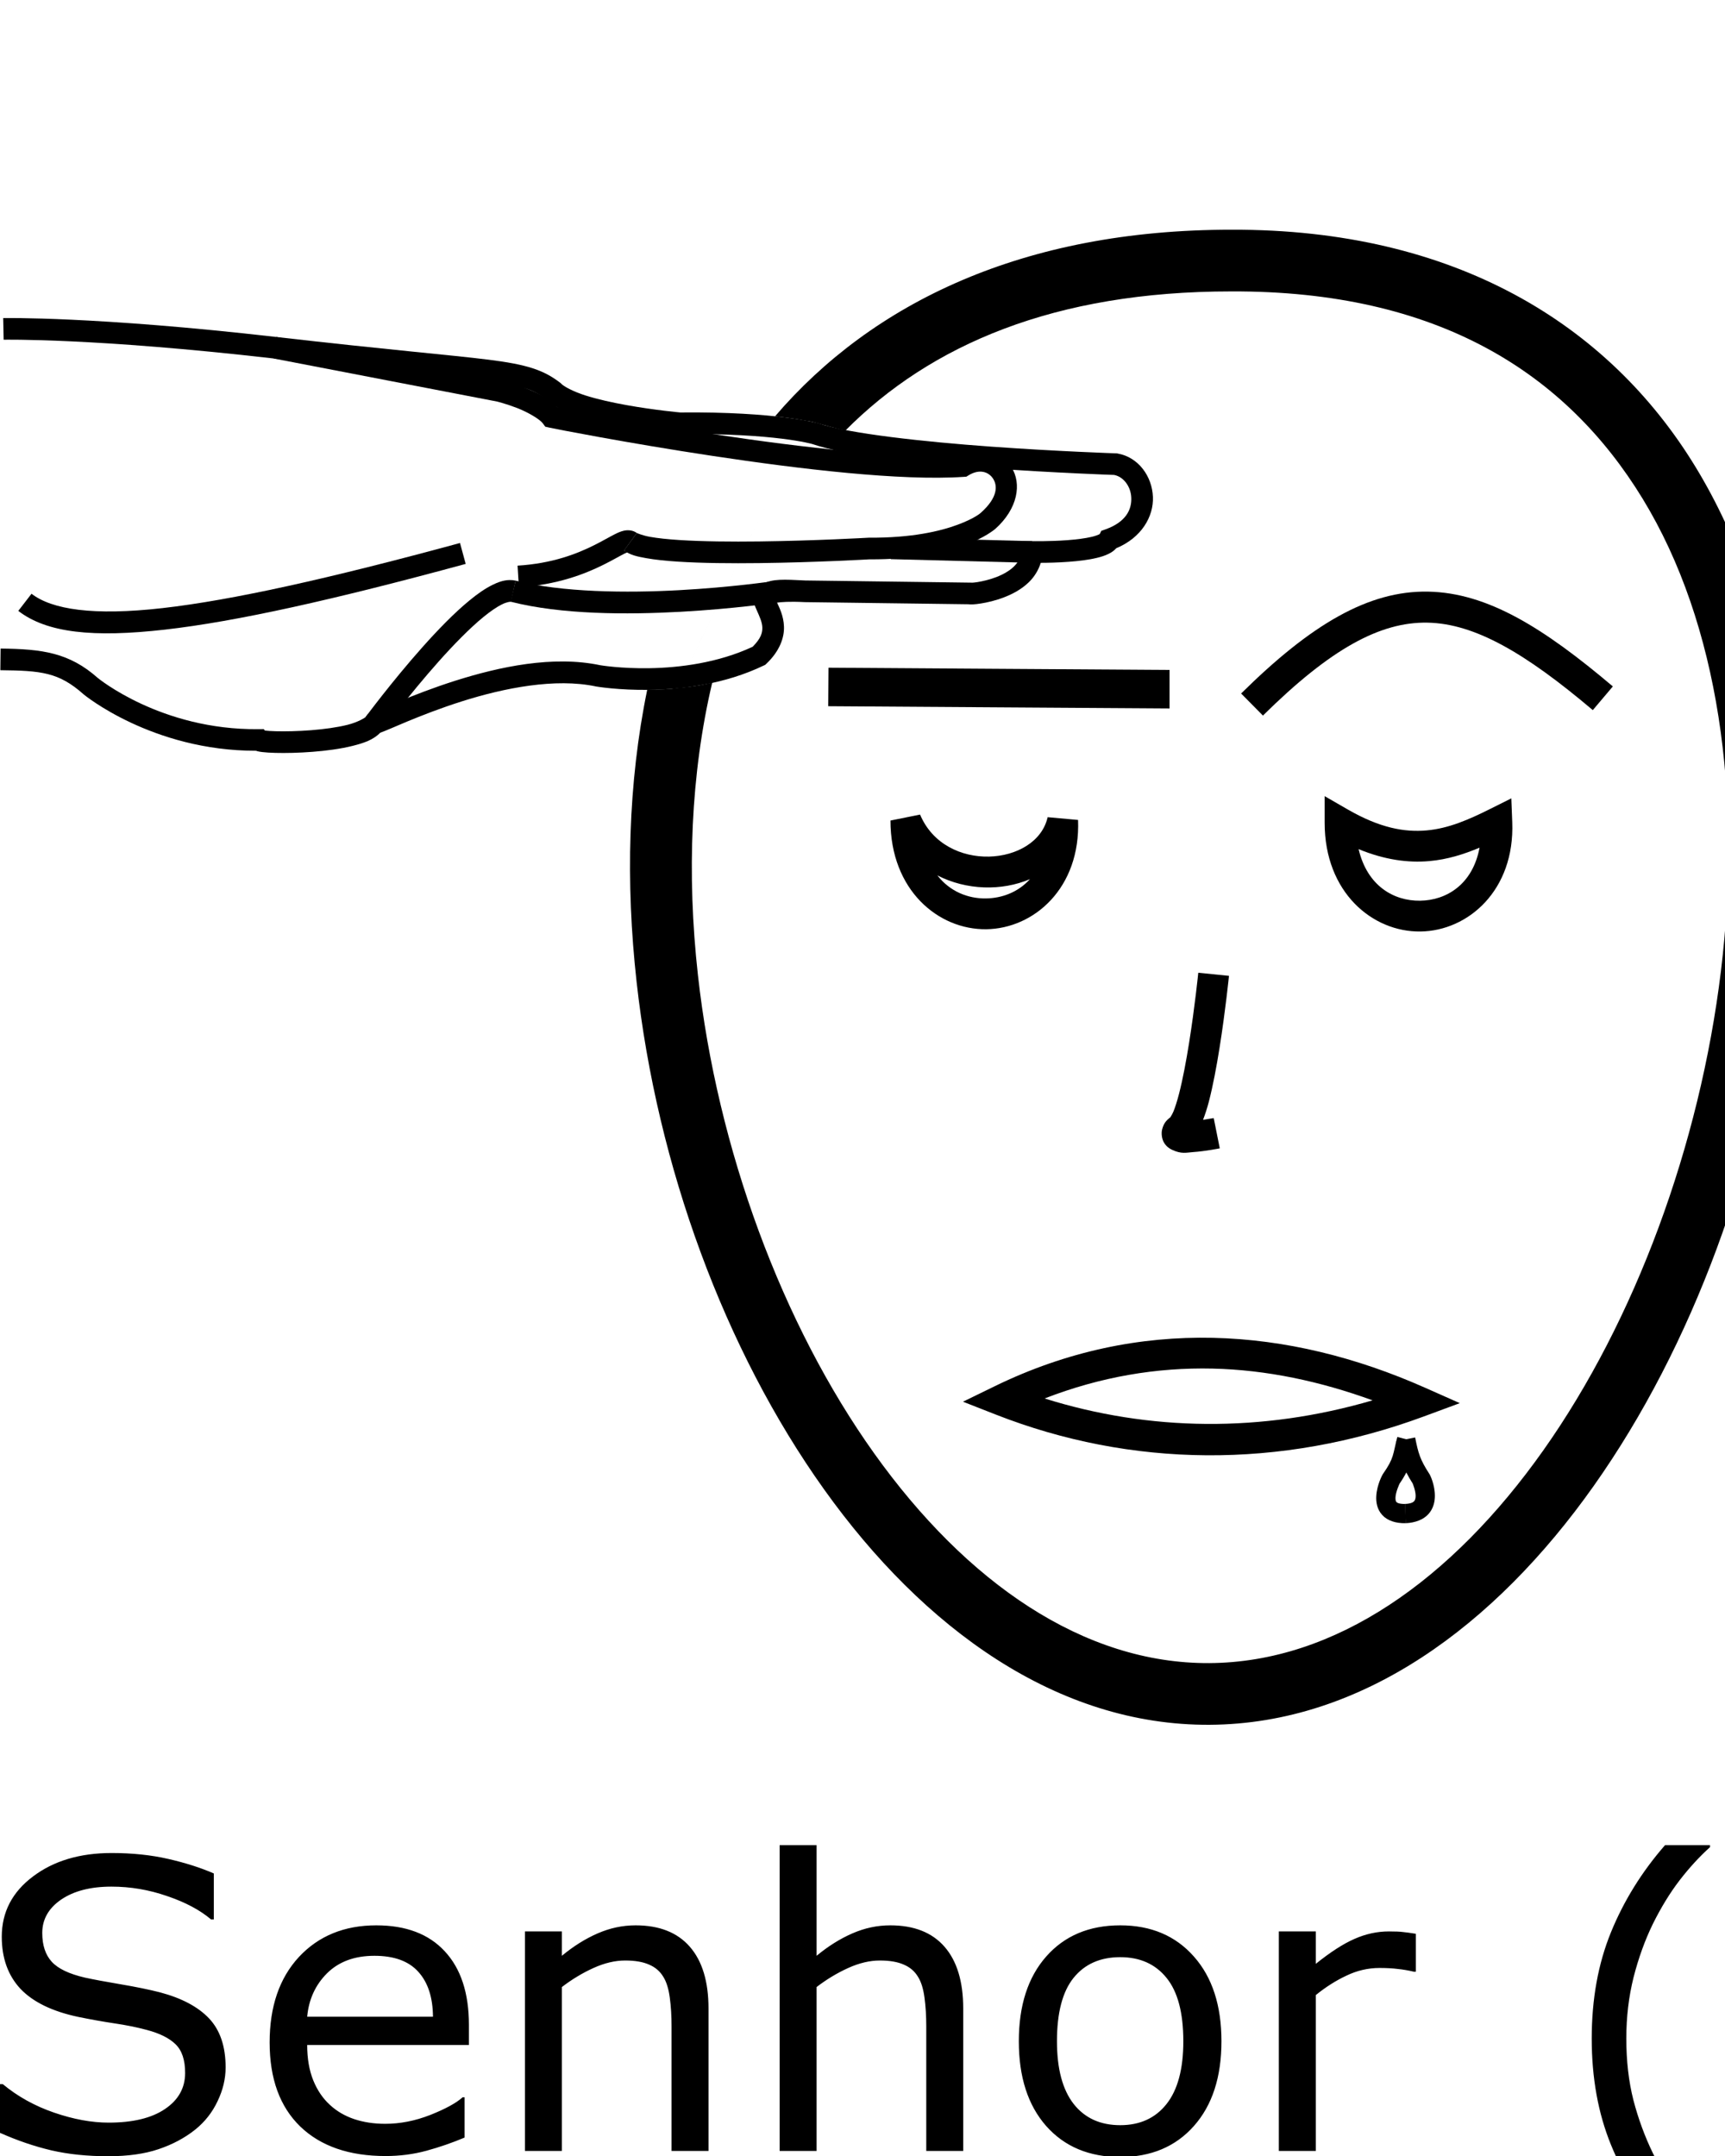 <?xml version="1.0" encoding="UTF-8" standalone="no"?>
<!-- Created with Inkscape (http://www.inkscape.org/) -->

<svg
   xmlns:dc="http://purl.org/dc/elements/1.1/"
   xmlns:cc="http://creativecommons.org/ns#"
   xmlns:rdf="http://www.w3.org/1999/02/22-rdf-syntax-ns#"
   xmlns:svg="http://www.w3.org/2000/svg"
   xmlns="http://www.w3.org/2000/svg"
   xmlns:sodipodi="http://sodipodi.sourceforge.net/DTD/sodipodi-0.dtd"
   xmlns:inkscape="http://www.inkscape.org/namespaces/inkscape"
   width="1000"
   height="1250"
   viewBox="0 0 1000 1250"
   version="1.1"
   id="svg6922"
   inkscape:version="0.92.4 (5da689c313, 2019-01-14)"
   sodipodi:docname="Senhor (Autoridade).svg">
  <defs
     id="defs6916" />
  <sodipodi:namedview
     id="base"
     pagecolor="#ffffff"
     bordercolor="#666666"
     borderopacity="1.0"
     inkscape:pageopacity="0.0"
     inkscape:pageshadow="2"
     inkscape:zoom="0.1767767"
     inkscape:cx="987.19201"
     inkscape:cy="532.90692"
     inkscape:document-units="px"
     inkscape:current-layer="layer1"
     showgrid="false"
     units="px"
     inkscape:window-width="681"
     inkscape:window-height="706"
     inkscape:window-x="-7"
     inkscape:window-y="0"
     inkscape:window-maximized="0" />
  <g
     inkscape:label="Camada 1"
     inkscape:groupmode="layer"
     id="layer1"
     transform="translate(0,217.583)">
    <path
       style="color:#000000;font-style:normal;font-variant:normal;font-weight:normal;font-stretch:normal;font-size:medium;line-height:normal;font-family:sans-serif;font-variant-ligatures:normal;font-variant-position:normal;font-variant-caps:normal;font-variant-numeric:normal;font-variant-alternates:normal;font-feature-settings:normal;text-indent:0;text-align:start;text-decoration:none;text-decoration-line:none;text-decoration-style:solid;text-decoration-color:#000000;letter-spacing:normal;word-spacing:normal;text-transform:none;writing-mode:lr-tb;direction:ltr;text-orientation:mixed;dominant-baseline:auto;baseline-shift:baseline;text-anchor:start;white-space:normal;shape-padding:0;clip-rule:nonzero;display:inline;overflow:visible;visibility:visible;opacity:1;isolation:auto;mix-blend-mode:normal;color-interpolation:sRGB;color-interpolation-filters:linearRGB;solid-color:#000000;solid-opacity:1;vector-effect:none;fill:#000000;fill-opacity:1;fill-rule:nonzero;stroke:none;stroke-width:35.769;stroke-linecap:butt;stroke-linejoin:miter;stroke-miterlimit:4;stroke-dasharray:none;stroke-dashoffset:0;stroke-opacity:1;color-rendering:auto;image-rendering:auto;shape-rendering:auto;text-rendering:auto;enable-background:accumulate"
       d="m 713.751,-84.393 c -120.463,-0.025 -207.964,42.254 -264.459,108.186 6.084,0.662 11.572,1.332 18.384,2.668 L 392.897,181.279 c -4.305,0.728 -9.789,0.992 -17.667,0.899 -11.16,54.066 -12.595,111.919 -6.195,169.456 11.905,107.02 50.964,213.412 108.631,294.212 57.667,80.8 135.306,137.092 223.614,136.566 88.266,-0.526 165.277,-57.407 222.603,-138.48 57.326,-81.073 96.31,-187.425 109.258,-294.179 12.947,-106.754 -0.021,-214.299 -50.32,-296.77 -50.29,-82.454 -139.41,-137.831 -268.994,-137.377 z m 0.067,35.767 h 0.034 0.034 c 119.701,-0.441 193.944,47.356 238.393,120.233 44.449,72.876 57.604,172.847 45.355,273.842 -12.249,100.995 -49.772,202.624 -102.955,277.838 -53.183,75.213 -120.684,122.925 -193.606,123.359 -72.88,0.434 -140.858,-46.701 -194.292,-121.57 -53.435,-74.869 -90.96,-176.391 -102.196,-277.395 -6.51,-58.527 -4.177,-116.721 8.32,-169.578 -7.828,2.301 -20.008,3.176 -20.008,3.176 L 467.677,26.46 c 4.549,0.407 8.612,2.433 22.424,5.554 49.366,-49.708 121.237,-80.677 223.717,-80.64 z"
       id="path10-9-9-0-9"
       inkscape:connector-curvature="0"
       sodipodi:nodetypes="cccccsssssccccccsssscscccccc" />
    <path
       style="color:#000000;font-style:normal;font-variant:normal;font-weight:normal;font-stretch:normal;font-size:medium;line-height:normal;font-family:sans-serif;font-variant-ligatures:normal;font-variant-position:normal;font-variant-caps:normal;font-variant-numeric:normal;font-variant-alternates:normal;font-feature-settings:normal;text-indent:0;text-align:start;text-decoration:none;text-decoration-line:none;text-decoration-style:solid;text-decoration-color:#000000;letter-spacing:normal;word-spacing:normal;text-transform:none;writing-mode:lr-tb;direction:ltr;text-orientation:mixed;dominant-baseline:auto;baseline-shift:baseline;text-anchor:start;white-space:normal;shape-padding:0;clip-rule:nonzero;display:inline;overflow:visible;visibility:visible;opacity:1;isolation:auto;mix-blend-mode:normal;color-interpolation:sRGB;color-interpolation-filters:linearRGB;solid-color:#000000;solid-opacity:1;vector-effect:none;fill:#000000;fill-opacity:1;fill-rule:nonzero;stroke:none;stroke-width:17.884;stroke-linecap:butt;stroke-linejoin:miter;stroke-miterlimit:4;stroke-dasharray:none;stroke-dashoffset:0;stroke-opacity:1;color-rendering:auto;image-rendering:auto;shape-rendering:auto;text-rendering:auto;enable-background:accumulate"
       d="m 694.658,346.393 c 0,0 -2.017,19.906 -5.354,40.816 -1.668,10.455 -3.676,21.16 -5.836,29.479 -1.08,4.159 -2.212,7.73 -3.225,10.193 -1.013,2.463 -2.322,3.752 -1.383,2.969 -1.979,1.649 -4.074,3.025 -5.17,7.41 -0.548,2.193 -0.234,5.459 1.166,7.74 1.4,2.281 3.218,3.397 4.594,4.045 5.504,2.59 8.332,1.596 12.074,1.338 7.485,-0.516 15.59,-2.186 15.59,-2.186 l -3.506,-17.537 c 0,0 -2.805,0.488 -6.178,0.996 1.204,-3.211 2.337,-6.58 3.348,-10.475 2.413,-9.296 4.468,-20.382 6.188,-31.154 3.438,-21.545 5.486,-41.836 5.486,-41.836 z"
       id="path971-3-7-5"
       inkscape:connector-curvature="0" />
    <path
       style="color:#000000;font-style:normal;font-variant:normal;font-weight:normal;font-stretch:normal;font-size:medium;line-height:normal;font-family:sans-serif;font-variant-ligatures:normal;font-variant-position:normal;font-variant-caps:normal;font-variant-numeric:normal;font-variant-alternates:normal;font-feature-settings:normal;text-indent:0;text-align:start;text-decoration:none;text-decoration-line:none;text-decoration-style:solid;text-decoration-color:#000000;letter-spacing:normal;word-spacing:normal;text-transform:none;writing-mode:lr-tb;direction:ltr;text-orientation:mixed;dominant-baseline:auto;baseline-shift:baseline;text-anchor:start;white-space:normal;shape-padding:0;clip-rule:nonzero;display:inline;overflow:visible;visibility:visible;opacity:1;isolation:auto;mix-blend-mode:normal;color-interpolation:sRGB;color-interpolation-filters:linearRGB;solid-color:#000000;solid-opacity:1;vector-effect:none;fill:#000000;fill-opacity:1;fill-rule:nonzero;stroke:none;stroke-width:20.547;stroke-linecap:butt;stroke-linejoin:miter;stroke-miterlimit:4;stroke-dasharray:none;stroke-dashoffset:0;stroke-opacity:1;color-rendering:auto;image-rendering:auto;shape-rendering:auto;text-rendering:auto;enable-background:accumulate"
       d="m 1743.617,-217.134 c -6.918,-0.371 -12.01,1.621 -12.01,1.621 l -1.853,0.725 -1.449,1.367 c -6.987,6.587 -30.875,23.79 -51.973,38.244 -15.734,10.78 -23.497,15.843 -29.877,20.057 -6.885,-12.362 -16.526,-18.516 -25.42,-19.338 -11.496,-1.063 -19.932,4.957 -19.932,4.957 l -0.986,0.656 -0.811,0.865 c -27.258,29.075 -74.821,58.137 -77.094,59.52 -16.946,5.393 -36.888,18.324 -54.051,30.221 -15.317,10.618 -26.147,19.094 -29.252,21.541 -8.147,0.75 -16.512,3.582 -25.645,7.33 -10.599,4.35 -21.838,9.995 -32.221,15.609 -18.53,10.021 -32.535,18.882 -35.732,20.916 -6.621,0.369 -12.914,2.713 -19.588,6.037 -7.967,3.967 -16.448,9.489 -25.387,16.07 -17.877,13.162 -37.507,30.592 -55.906,48.064 -36.799,34.946 -68.629,70.129 -68.629,70.129 l -0.135,0.148 -0.129,0.154 c -30.178,36.075 -50.324,56.175 -62.643,67.068 -6.159,5.447 -10.358,8.591 -12.844,10.285 -1.372,0.935 -1.108,0.727 -1.395,0.895 -14.091,0.649 -26.355,8.023 -35.875,14.811 -10.255,7.311 -17.477,14.742 -17.477,14.742 l 14.717,14.34 c 0,0 6.063,-6.205 14.688,-12.354 8.624,-6.149 19.685,-11.335 26.578,-11.119 l 2.299,0.072 2.107,-0.914 c 0,0 2.581,-1.212 5.93,-3.494 3.348,-2.282 8.196,-5.956 14.885,-11.871 13.343,-11.8 34.044,-32.554 64.564,-69.018 0.059,-0.065 31.445,-34.73 67.506,-68.975 18.047,-17.139 37.27,-34.146 53.939,-46.418 8.335,-6.136 16.048,-11.08 22.363,-14.225 6.315,-3.145 11.293,-4.145 12.809,-4.035 l 3.418,0.248 2.883,-1.854 c 0,0 16.862,-10.835 36.826,-21.631 9.982,-5.398 20.724,-10.764 30.25,-14.674 9.526,-3.91 18.209,-6.115 21.762,-6.115 h 3.594 l 2.811,-2.24 c 0,0 13.563,-10.806 30.633,-22.639 17.07,-11.833 38.324,-24.597 49.727,-27.939 l 1.258,-0.369 1.127,-0.672 c 0,0 49.471,-29.304 80.965,-62.262 0.607,-0.314 3.322,-1.67 6.199,-1.404 3.213,0.297 7.963,1.084 12.941,17.318 l 4.012,13.084 11.443,-7.506 c 0,0 19.107,-12.53 40.406,-27.123 20.102,-13.772 41.21,-28.553 52.234,-38.369 0.953,-0.187 2.417,-0.325 4.715,0.393 3.479,1.087 8.876,3.891 13.201,19.246 l 6.959,24.705 12.008,-22.684 c 0,0 2.892,-4.941 6.168,-7.684 1.638,-1.371 2.978,-1.858 3.51,-1.9 0.531,-0.043 1.019,-0.333 3.389,1.889 l 0.6,0.562 0.682,0.461 c 0,0 4.745,2.848 6.289,11.451 1.544,8.603 -0.451,24.413 -23.912,50.221 l -7.381,8.117 8.584,6.832 c 0,0 3.683,2.671 4.787,9.84 1.103,7.158 -0.485,19.762 -19.814,39.773 -0.149,0.145 -29.03,28.375 -50,42.051 l -0.592,0.387 -0.533,0.463 c 0,0 -48.463,42.037 -105.277,75.543 l -6.662,3.928 1.934,7.488 c 0,0 0.395,1.142 0.303,5.262 -0.092,4.12 -0.861,10.435 -3.881,18.57 -6.04,16.27 -21.151,40.055 -59.174,67.078 l 1.607,-0.936 c 0,0 -9.605,4.749 -21.885,17.428 -12.197,12.592 -28.131,33.556 -44.498,67.383 0,0 -10.157,17.782 -25.684,37.25 -15.429,19.345 -36.505,39.594 -54.617,45.402 -3.281,0.536 -14.782,2.831 -26.73,10.797 l 0.037,-0.025 c 0,0 -22.751,14.857 -51.426,8.438 l -0.029,-0.008 -0.031,-0.006 c 0,0 -8.266,-1.549 -20.629,0.523 -12.363,2.072 -29.989,7.487 -52.432,20.385 l 10.238,17.814 c 20.573,-11.823 35.825,-16.297 45.588,-17.934 9.763,-1.636 12.869,-0.711 12.869,-0.711 l -0.062,-0.014 c 37.579,8.413 67.236,-11.342 67.236,-11.342 l 0.019,-0.012 0.02,-0.014 c 9.729,-6.486 19.307,-7.748 19.307,-7.748 l 0.906,-0.113 0.871,-0.27 c 26.309,-8.185 48.319,-31.526 64.93,-52.354 16.611,-20.827 27.467,-39.879 27.467,-39.879 l 0.178,-0.312 0.154,-0.322 c 15.653,-32.511 30.489,-51.704 41.076,-62.635 10.587,-10.93 15.816,-13.104 15.816,-13.104 l 0.846,-0.395 0.76,-0.541 c 40.59,-28.847 58.855,-55.988 66.535,-76.676 3.84,-10.344 5.019,-19.014 5.158,-25.262 0.026,-1.145 -0.112,-1.831 -0.154,-2.848 55.608,-33.614 101.11,-72.876 102.338,-73.941 24.318,-16.036 52.629,-44.254 52.629,-44.254 l 0.084,-0.082 0.08,-0.084 c 22.193,-22.939 27.669,-42.753 25.432,-57.273 -0.926,-6.011 -3.23,-10.654 -5.568,-14.379 21.111,-25.496 26.112,-46.06 23.408,-61.131 -2.689,-14.989 -12.67,-23.036 -14.381,-24.33 -5.447,-4.832 -12.25,-7.382 -18.439,-6.887 -6.011,0.481 -10.698,3.184 -14.295,6.051 -5.668,-9.247 -12.832,-14.691 -19.785,-16.863 -2.591,-0.81 -5.1,-1.197 -7.406,-1.32 z"
       id="path7162"
       inkscape:connector-curvature="0" />
    <path
       style="color:#000000;font-style:normal;font-variant:normal;font-weight:normal;font-stretch:normal;font-size:medium;line-height:normal;font-family:sans-serif;font-variant-ligatures:normal;font-variant-position:normal;font-variant-caps:normal;font-variant-numeric:normal;font-variant-alternates:normal;font-feature-settings:normal;text-indent:0;text-align:start;text-decoration:none;text-decoration-line:none;text-decoration-style:solid;text-decoration-color:#000000;letter-spacing:normal;word-spacing:normal;text-transform:none;writing-mode:lr-tb;direction:ltr;text-orientation:mixed;dominant-baseline:auto;baseline-shift:baseline;text-anchor:start;white-space:normal;shape-padding:0;clip-rule:nonzero;display:inline;overflow:visible;visibility:visible;opacity:1;isolation:auto;mix-blend-mode:normal;color-interpolation:sRGB;color-interpolation-filters:linearRGB;solid-color:#000000;solid-opacity:1;vector-effect:none;fill:#000000;fill-opacity:1;fill-rule:nonzero;stroke:none;stroke-width:20.547;stroke-linecap:butt;stroke-linejoin:miter;stroke-miterlimit:4;stroke-dasharray:none;stroke-dashoffset:0;stroke-opacity:1;color-rendering:auto;image-rendering:auto;shape-rendering:auto;text-rendering:auto;enable-background:accumulate"
       d="m 1651.969,-141.757 -20.127,4.127 c 0,0 0.266,0.75 -0.057,4.209 -0.322,3.459 -1.387,8.793 -4.699,15.605 -6.624,13.625 -22.396,33.442 -60.541,54.371 l -1.412,0.775 -1.109,1.172 c 0,0 -23.622,24.791 -55.316,41.299 l -2.203,1.146 -1.435,2.027 c 0,0 -21.866,30.744 -63.861,43.666 l 6.043,19.639 c 44.675,-13.746 68.894,-44.028 72.934,-49.381 32.144,-17.223 54.758,-40.155 57.631,-43.143 39.865,-22.161 59.027,-44.642 67.752,-62.588 4.416,-9.082 6.14,-16.933 6.676,-22.686 0.536,-5.752 -0.273,-10.24 -0.273,-10.24 z"
       id="path7164"
       inkscape:connector-curvature="0" />
    <path
       style="color:#000000;font-style:normal;font-variant:normal;font-weight:normal;font-stretch:normal;font-size:medium;line-height:normal;font-family:sans-serif;font-variant-ligatures:normal;font-variant-position:normal;font-variant-caps:normal;font-variant-numeric:normal;font-variant-alternates:normal;font-feature-settings:normal;text-indent:0;text-align:start;text-decoration:none;text-decoration-line:none;text-decoration-style:solid;text-decoration-color:#000000;letter-spacing:normal;word-spacing:normal;text-transform:none;writing-mode:lr-tb;direction:ltr;text-orientation:mixed;dominant-baseline:auto;baseline-shift:baseline;text-anchor:start;white-space:normal;shape-padding:0;clip-rule:nonzero;display:inline;overflow:visible;visibility:visible;opacity:1;isolation:auto;mix-blend-mode:normal;color-interpolation:sRGB;color-interpolation-filters:linearRGB;solid-color:#000000;solid-opacity:1;vector-effect:none;fill:#000000;fill-opacity:1;fill-rule:nonzero;stroke:none;stroke-width:20.547;stroke-linecap:butt;stroke-linejoin:miter;stroke-miterlimit:4;stroke-dasharray:none;stroke-dashoffset:0;stroke-opacity:1;color-rendering:auto;image-rendering:auto;shape-rendering:auto;text-rendering:auto;enable-background:accumulate"
       d="m 1775.051,-187.199 -14.135,14.914 c 0,0 -0.863,-0.952 -0.988,-1.166 -0.125,-0.214 -0.086,-0.262 -0.027,0.08 0.118,0.683 0.413,3.261 -2.547,9.018 -5.919,11.513 -25.472,34.334 -78.252,69.176 l -0.641,0.424 -0.572,0.514 c 0,0 -34.277,30.857 -88.092,64.664 l -0.541,0.34 -0.494,0.402 c 0,0 -12.324,10.066 -28.18,21.707 -15.856,11.641 -35.543,24.861 -48.135,30.465 l 8.354,18.771 c 15.991,-7.117 35.623,-20.695 51.939,-32.674 15.847,-11.634 27.831,-21.397 28.535,-21.971 53.636,-33.759 88.125,-64.452 89.752,-65.908 53.727,-35.54 75.689,-59.185 84.6,-76.516 4.473,-8.7 5.515,-16.167 4.521,-21.912 -0.497,-2.873 -1.478,-5.23 -2.484,-6.951 -1.006,-1.721 -2.613,-3.377 -2.613,-3.377 z"
       id="path7166"
       inkscape:connector-curvature="0" />
    <path
       style="color:#000000;font-style:normal;font-variant:normal;font-weight:normal;font-stretch:normal;font-size:medium;line-height:normal;font-family:sans-serif;font-variant-ligatures:normal;font-variant-position:normal;font-variant-caps:normal;font-variant-numeric:normal;font-variant-alternates:normal;font-feature-settings:normal;text-indent:0;text-align:start;text-decoration:none;text-decoration-line:none;text-decoration-style:solid;text-decoration-color:#000000;letter-spacing:normal;word-spacing:normal;text-transform:none;writing-mode:lr-tb;direction:ltr;text-orientation:mixed;dominant-baseline:auto;baseline-shift:baseline;text-anchor:start;white-space:normal;shape-padding:0;clip-rule:nonzero;display:inline;overflow:visible;visibility:visible;opacity:1;isolation:auto;mix-blend-mode:normal;color-interpolation:sRGB;color-interpolation-filters:linearRGB;solid-color:#000000;solid-opacity:1;vector-effect:none;fill:#000000;fill-opacity:1;fill-rule:nonzero;stroke:none;stroke-width:20.547;stroke-linecap:butt;stroke-linejoin:miter;stroke-miterlimit:4;stroke-dasharray:none;stroke-dashoffset:0;stroke-opacity:1;color-rendering:auto;image-rendering:auto;shape-rendering:auto;text-rendering:auto;enable-background:accumulate"
       d="m 1773.549,-119.666 c 0,0 -36.46,42.922 -88.141,76.922 l -0.527,0.348 -0.48,0.408 c 0,0 -35.683,30.14 -65.283,46.584 l -0.637,0.355 -0.582,0.439 c 0,0 -45.379,33.637 -75.568,43.404 l 6.326,19.549 c 36.444,-11.791 79.733,-45.11 81.16,-46.213 31.997,-17.929 66.437,-47.232 67.514,-48.15 54.249,-35.849 91.897,-80.365 91.897,-80.365 z"
       id="path7168"
       inkscape:connector-curvature="0" />
    <path
       style="color:#000000;font-style:normal;font-variant:normal;font-weight:normal;font-stretch:normal;font-size:medium;line-height:normal;font-family:sans-serif;font-variant-ligatures:normal;font-variant-position:normal;font-variant-caps:normal;font-variant-numeric:normal;font-variant-alternates:normal;font-feature-settings:normal;text-indent:0;text-align:start;text-decoration:none;text-decoration-line:none;text-decoration-style:solid;text-decoration-color:#000000;letter-spacing:normal;word-spacing:normal;text-transform:none;writing-mode:lr-tb;direction:ltr;text-orientation:mixed;dominant-baseline:auto;baseline-shift:baseline;text-anchor:start;white-space:normal;shape-padding:0;clip-rule:nonzero;display:inline;overflow:visible;visibility:visible;opacity:1;isolation:auto;mix-blend-mode:normal;color-interpolation:sRGB;color-interpolation-filters:linearRGB;solid-color:#000000;solid-opacity:1;vector-effect:none;fill:#000000;fill-opacity:1;fill-rule:nonzero;stroke:none;stroke-width:20.547;stroke-linecap:butt;stroke-linejoin:miter;stroke-miterlimit:4;stroke-dasharray:none;stroke-dashoffset:0;stroke-opacity:1;color-rendering:auto;image-rendering:auto;shape-rendering:auto;text-rendering:auto;enable-background:accumulate"
       d="m 1603.08,63.371 c 0,0 -37.001,24.247 -65.047,32.842 l -0.367,0.111 -0.357,0.141 c 0,0 -43.977,16.653 -64.83,59.451 -9e-4,0.002 -10e-4,0.004 0,0.006 -0.084,0.166 -16.728,33.28 -24.105,52.777 l 19.217,7.271 c 6.448,-17.041 23.312,-50.955 23.312,-50.955 l 0.023,-0.047 0.024,-0.049 c 16.724,-34.328 53.83,-49.314 53.83,-49.314 l -0.725,0.252 c 33.263,-10.193 70.426,-35.391 70.426,-35.391 z"
       id="path7170"
       inkscape:connector-curvature="0" />
    <path
       style="color:#000000;font-style:normal;font-variant:normal;font-weight:normal;font-stretch:normal;font-size:medium;line-height:normal;font-family:sans-serif;font-variant-ligatures:normal;font-variant-position:normal;font-variant-caps:normal;font-variant-numeric:normal;font-variant-alternates:normal;font-feature-settings:normal;text-indent:0;text-align:start;text-decoration:none;text-decoration-line:none;text-decoration-style:solid;text-decoration-color:#000000;letter-spacing:normal;word-spacing:normal;text-transform:none;writing-mode:lr-tb;direction:ltr;text-orientation:mixed;dominant-baseline:auto;baseline-shift:baseline;text-anchor:start;white-space:normal;shape-padding:0;clip-rule:nonzero;display:inline;overflow:visible;visibility:visible;opacity:1;isolation:auto;mix-blend-mode:normal;color-interpolation:sRGB;color-interpolation-filters:linearRGB;solid-color:#000000;solid-opacity:1;vector-effect:none;fill:#000000;fill-opacity:1;fill-rule:nonzero;stroke:none;stroke-width:20.547;stroke-linecap:butt;stroke-linejoin:miter;stroke-miterlimit:4;stroke-dasharray:none;stroke-dashoffset:0;stroke-opacity:1;color-rendering:auto;image-rendering:auto;shape-rendering:auto;text-rendering:auto;enable-background:accumulate"
       d="m 1506.617,125.123 -11.244,17.197 c 0,0 10.833,7.174 18.422,20.666 l 17.908,-10.074 c -10.21,-18.151 -25.086,-27.789 -25.086,-27.789 z"
       id="path7172"
       inkscape:connector-curvature="0" />
    <path
       style="color:#000000;font-style:normal;font-variant:normal;font-weight:normal;font-stretch:normal;font-size:medium;line-height:normal;font-family:sans-serif;font-variant-ligatures:normal;font-variant-position:normal;font-variant-caps:normal;font-variant-numeric:normal;font-variant-alternates:normal;font-feature-settings:normal;text-indent:0;text-align:start;text-decoration:none;text-decoration-line:none;text-decoration-style:solid;text-decoration-color:#000000;letter-spacing:normal;word-spacing:normal;text-transform:none;writing-mode:lr-tb;direction:ltr;text-orientation:mixed;dominant-baseline:auto;baseline-shift:baseline;text-anchor:start;white-space:normal;shape-padding:0;clip-rule:nonzero;display:inline;overflow:visible;visibility:visible;opacity:1;isolation:auto;mix-blend-mode:normal;color-interpolation:sRGB;color-interpolation-filters:linearRGB;solid-color:#000000;solid-opacity:1;vector-effect:none;fill:#000000;fill-opacity:1;fill-rule:nonzero;stroke:none;stroke-width:20.547;stroke-linecap:butt;stroke-linejoin:miter;stroke-miterlimit:4;stroke-dasharray:none;stroke-dashoffset:0;stroke-opacity:1;color-rendering:auto;image-rendering:auto;shape-rendering:auto;text-rendering:auto;enable-background:accumulate"
       d="m 1461.586,120.284 c -9.32,0.037 -18.986,1.112 -28.25,2.586 -24.704,3.929 -46.699,10.951 -46.699,10.951 l 6.225,19.582 c 0,0 20.89,-6.612 43.703,-10.24 11.406,-1.814 23.258,-2.815 32.543,-2.064 9.285,0.751 15.018,3.476 16.771,5.775 l 16.34,-12.459 c -7.512,-9.85 -19.447,-12.826 -31.455,-13.797 -3.002,-0.243 -6.071,-0.346 -9.178,-0.334 z"
       id="path7174"
       inkscape:connector-curvature="0" />
    <path
       style="color:#000000;font-style:normal;font-variant:normal;font-weight:normal;font-stretch:normal;font-size:medium;line-height:normal;font-family:sans-serif;font-variant-ligatures:normal;font-variant-position:normal;font-variant-caps:normal;font-variant-numeric:normal;font-variant-alternates:normal;font-feature-settings:normal;text-indent:0;text-align:start;text-decoration:none;text-decoration-line:none;text-decoration-style:solid;text-decoration-color:#000000;letter-spacing:normal;word-spacing:normal;text-transform:none;writing-mode:lr-tb;direction:ltr;text-orientation:mixed;dominant-baseline:auto;baseline-shift:baseline;text-anchor:start;white-space:normal;shape-padding:0;clip-rule:nonzero;display:inline;overflow:visible;visibility:visible;opacity:1;isolation:auto;mix-blend-mode:normal;color-interpolation:sRGB;color-interpolation-filters:linearRGB;solid-color:#000000;solid-opacity:1;vector-effect:none;fill:#000000;fill-opacity:1;fill-rule:nonzero;stroke:none;stroke-width:20.547;stroke-linecap:butt;stroke-linejoin:miter;stroke-miterlimit:4;stroke-dasharray:none;stroke-dashoffset:0;stroke-opacity:1;color-rendering:auto;image-rendering:auto;shape-rendering:auto;text-rendering:auto;enable-background:accumulate"
       d="m 1483.812,131.145 c -12.212,0.27 -24.543,5.11 -37.768,10.49 -17.632,7.174 -37.26,16.193 -59.605,21.92 l 5.101,19.904 c 24.544,-6.29 45.307,-15.9 62.248,-22.793 16.941,-6.893 29.653,-10.188 36.984,-8.254 l 5.24,-19.867 c -4.073,-1.074 -8.131,-1.491 -12.201,-1.4 z"
       id="path7176"
       inkscape:connector-curvature="0" />
    <path
       style="color:#000000;font-style:normal;font-variant:normal;font-weight:normal;font-stretch:normal;font-size:medium;line-height:normal;font-family:sans-serif;font-variant-ligatures:normal;font-variant-position:normal;font-variant-caps:normal;font-variant-numeric:normal;font-variant-alternates:normal;font-feature-settings:normal;text-indent:0;text-align:start;text-decoration:none;text-decoration-line:none;text-decoration-style:solid;text-decoration-color:#000000;letter-spacing:normal;word-spacing:normal;text-transform:none;writing-mode:lr-tb;direction:ltr;text-orientation:mixed;dominant-baseline:auto;baseline-shift:baseline;text-anchor:start;white-space:normal;shape-padding:0;clip-rule:nonzero;display:inline;overflow:visible;visibility:visible;opacity:1;isolation:auto;mix-blend-mode:normal;color-interpolation:sRGB;color-interpolation-filters:linearRGB;solid-color:#000000;solid-opacity:1;vector-effect:none;fill:#000000;fill-opacity:1;fill-rule:nonzero;stroke:none;stroke-width:20.547;stroke-linecap:butt;stroke-linejoin:miter;stroke-miterlimit:4;stroke-dasharray:none;stroke-dashoffset:0;stroke-opacity:1;color-rendering:auto;image-rendering:auto;shape-rendering:auto;text-rendering:auto;enable-background:accumulate"
       d="m 1468.186,211.159 -19.812,-2.459 c 0,0 -0.126,9.161 1.711,14.086 1.836,4.925 5.153,11.771 13.172,15.279 l 8.236,-18.824 c 0.108,0.047 -1.273,-1.265 -2.156,-3.633 -0.883,-2.368 -1.15,-4.449 -1.15,-4.449 z"
       id="path7178"
       inkscape:connector-curvature="0"
       sodipodi:nodetypes="ccccccc" />
    <path
       style="color:#000000;font-style:normal;font-variant:normal;font-weight:normal;font-stretch:normal;font-size:medium;line-height:normal;font-family:sans-serif;font-variant-ligatures:normal;font-variant-position:normal;font-variant-caps:normal;font-variant-numeric:normal;font-variant-alternates:normal;font-feature-settings:normal;text-indent:0;text-align:start;text-decoration:none;text-decoration-line:none;text-decoration-style:solid;text-decoration-color:#000000;letter-spacing:normal;word-spacing:normal;text-transform:none;writing-mode:lr-tb;direction:ltr;text-orientation:mixed;dominant-baseline:auto;baseline-shift:baseline;text-anchor:start;white-space:normal;shape-padding:0;clip-rule:nonzero;display:inline;overflow:visible;visibility:visible;opacity:1;isolation:auto;mix-blend-mode:normal;color-interpolation:sRGB;color-interpolation-filters:linearRGB;solid-color:#000000;solid-opacity:1;vector-effect:none;fill:#000000;fill-opacity:1;fill-rule:nonzero;stroke:none;stroke-width:20.547;stroke-linecap:butt;stroke-linejoin:miter;stroke-miterlimit:4;stroke-dasharray:none;stroke-dashoffset:0;stroke-opacity:1;color-rendering:auto;image-rendering:auto;shape-rendering:auto;text-rendering:auto;enable-background:accumulate"
       d="m 1311.914,67.227 -15.057,13.982 c 0,0 37.585,42.421 86.512,42.437 12.448,0.054 23.496,-4.006 34.713,-6.391 11.224,-2.386 22.272,-3.522 35.051,0.355 l 5.967,-19.662 c -17.143,-5.201 -32.575,-3.495 -45.291,-0.791 -12.716,2.704 -23.063,5.978 -30.363,5.943 h -0.023 -0.025 c -36.365,0 -71.482,-35.875 -71.482,-35.875 z"
       id="path7180"
       inkscape:connector-curvature="0" />
    <path
       style="color:#000000;font-style:normal;font-variant:normal;font-weight:normal;font-stretch:normal;font-size:medium;line-height:normal;font-family:sans-serif;font-variant-ligatures:normal;font-variant-position:normal;font-variant-caps:normal;font-variant-numeric:normal;font-variant-alternates:normal;font-feature-settings:normal;text-indent:0;text-align:start;text-decoration:none;text-decoration-line:none;text-decoration-style:solid;text-decoration-color:#000000;letter-spacing:normal;word-spacing:normal;text-transform:none;writing-mode:lr-tb;direction:ltr;text-orientation:mixed;dominant-baseline:auto;baseline-shift:baseline;text-anchor:start;white-space:normal;shape-padding:0;clip-rule:nonzero;display:inline;overflow:visible;visibility:visible;opacity:1;isolation:auto;mix-blend-mode:normal;color-interpolation:sRGB;color-interpolation-filters:linearRGB;solid-color:#000000;solid-opacity:1;vector-effect:none;fill:#000000;fill-opacity:1;fill-rule:nonzero;stroke:none;stroke-width:20.547;stroke-linecap:butt;stroke-linejoin:miter;stroke-miterlimit:4;stroke-dasharray:none;stroke-dashoffset:0;stroke-opacity:1;color-rendering:auto;image-rendering:auto;shape-rendering:auto;text-rendering:auto;enable-background:accumulate"
       d="m 1132.424,258.748 -17.35,11.006 c 0,0 44.534,71.443 120.09,66.551 l -1.328,-20.504 c -61.894,4.008 -101.412,-57.053 -101.412,-57.053 z"
       id="path7182"
       inkscape:connector-curvature="0" />
    <path
       style="color:#000000;font-style:normal;font-variant:normal;font-weight:normal;font-stretch:normal;font-size:medium;line-height:normal;font-family:sans-serif;font-variant-ligatures:normal;font-variant-position:normal;font-variant-caps:normal;font-variant-numeric:normal;font-variant-alternates:normal;font-feature-settings:normal;text-indent:0;text-align:start;text-decoration:none;text-decoration-line:none;text-decoration-style:solid;text-decoration-color:#000000;letter-spacing:normal;word-spacing:normal;text-transform:none;writing-mode:lr-tb;direction:ltr;text-orientation:mixed;dominant-baseline:auto;baseline-shift:baseline;text-anchor:start;white-space:normal;shape-padding:0;clip-rule:nonzero;display:inline;overflow:visible;visibility:visible;opacity:1;isolation:auto;mix-blend-mode:normal;color-interpolation:sRGB;color-interpolation-filters:linearRGB;solid-color:#000000;solid-opacity:1;vector-effect:none;fill:#000000;fill-opacity:1;fill-rule:nonzero;stroke:none;stroke-width:20.547;stroke-linecap:butt;stroke-linejoin:miter;stroke-miterlimit:4;stroke-dasharray:none;stroke-dashoffset:0;stroke-opacity:1;color-rendering:auto;image-rendering:auto;shape-rendering:auto;text-rendering:auto;enable-background:accumulate"
       d="m 1561.982,-82.127 -19.137,7.482 c 0,0 2.369,6.122 6.338,12.695 3.969,6.573 8.853,15.148 20.162,17.559 l 4.283,-20.096 c 0.717,0.153 -3.936,-3.247 -6.856,-8.082 -2.919,-4.835 -4.791,-9.559 -4.791,-9.559 z"
       id="path7184"
       inkscape:connector-curvature="0" />
    <path
       style="color:#000000;font-style:normal;font-variant:normal;font-weight:normal;font-stretch:normal;font-size:medium;line-height:normal;font-family:sans-serif;font-variant-ligatures:normal;font-variant-position:normal;font-variant-caps:normal;font-variant-numeric:normal;font-variant-alternates:normal;font-feature-settings:normal;text-indent:0;text-align:start;text-decoration:none;text-decoration-line:none;text-decoration-style:solid;text-decoration-color:#000000;letter-spacing:normal;word-spacing:normal;text-transform:none;writing-mode:lr-tb;direction:ltr;text-orientation:mixed;dominant-baseline:auto;baseline-shift:baseline;text-anchor:start;white-space:normal;shape-padding:0;clip-rule:nonzero;display:inline;overflow:visible;visibility:visible;opacity:1;isolation:auto;mix-blend-mode:normal;color-interpolation:sRGB;color-interpolation-filters:linearRGB;solid-color:#000000;solid-opacity:1;vector-effect:none;fill:#000000;fill-opacity:1;fill-rule:nonzero;stroke:none;stroke-width:20.547;stroke-linecap:butt;stroke-linejoin:miter;stroke-miterlimit:4;stroke-dasharray:none;stroke-dashoffset:0;stroke-opacity:1;color-rendering:auto;image-rendering:auto;shape-rendering:auto;text-rendering:auto;enable-background:accumulate"
       d="m 1497.705,-36.238 -18.143,9.646 c 0,0 3.125,5.937 8.428,11.963 5.303,6.025 13.328,13.447 25.146,13.811 l 0.631,-20.537 c -2.423,-0.074 -6.808,-2.819 -10.354,-6.848 -3.546,-4.029 -5.709,-8.035 -5.709,-8.035 z"
       id="path7186"
       inkscape:connector-curvature="0" />
    <path
       style="color:#000000;font-style:normal;font-variant:normal;font-weight:normal;font-stretch:normal;font-size:medium;line-height:normal;font-family:sans-serif;font-variant-ligatures:normal;font-variant-position:normal;font-variant-caps:normal;font-variant-numeric:normal;font-variant-alternates:normal;font-feature-settings:normal;text-indent:0;text-align:start;text-decoration:none;text-decoration-line:none;text-decoration-style:solid;text-decoration-color:#000000;letter-spacing:normal;word-spacing:normal;text-transform:none;writing-mode:lr-tb;direction:ltr;text-orientation:mixed;dominant-baseline:auto;baseline-shift:baseline;text-anchor:start;white-space:normal;shape-padding:0;clip-rule:nonzero;display:inline;overflow:visible;visibility:visible;opacity:1;isolation:auto;mix-blend-mode:normal;color-interpolation:sRGB;color-interpolation-filters:linearRGB;solid-color:#000000;solid-opacity:1;vector-effect:none;fill:#000000;fill-opacity:1;fill-rule:nonzero;stroke:none;stroke-width:20.547;stroke-linecap:butt;stroke-linejoin:miter;stroke-miterlimit:4;stroke-dasharray:none;stroke-dashoffset:0;stroke-opacity:1;color-rendering:auto;image-rendering:auto;shape-rendering:auto;text-rendering:auto;enable-background:accumulate"
       d="m 1678.34,-109.976 -20.461,1.873 c 0,0 0.617,5.429 3.584,11.287 2.967,5.858 8.485,13.057 17.844,18.92 l 10.908,-17.412 c -6.127,-3.838 -8.935,-7.858 -10.422,-10.793 -1.487,-2.935 -1.453,-3.875 -1.453,-3.875 z"
       id="path7188"
       inkscape:connector-curvature="0" />
    <path
       style="color:#000000;font-style:normal;font-variant:normal;font-weight:normal;font-stretch:normal;font-size:medium;line-height:normal;font-family:sans-serif;font-variant-ligatures:normal;font-variant-position:normal;font-variant-caps:normal;font-variant-numeric:normal;font-variant-alternates:normal;font-feature-settings:normal;text-indent:0;text-align:start;text-decoration:none;text-decoration-line:none;text-decoration-style:solid;text-decoration-color:#000000;letter-spacing:normal;word-spacing:normal;text-transform:none;writing-mode:lr-tb;direction:ltr;text-orientation:mixed;dominant-baseline:auto;baseline-shift:baseline;text-anchor:start;white-space:normal;shape-padding:0;clip-rule:nonzero;display:inline;overflow:visible;visibility:visible;opacity:1;isolation:auto;mix-blend-mode:normal;color-interpolation:sRGB;color-interpolation-filters:linearRGB;solid-color:#000000;solid-opacity:1;vector-effect:none;fill:#000000;fill-opacity:1;fill-rule:nonzero;stroke:none;stroke-width:20.547;stroke-linecap:butt;stroke-linejoin:miter;stroke-miterlimit:4;stroke-dasharray:none;stroke-dashoffset:0;stroke-opacity:1;color-rendering:auto;image-rendering:auto;shape-rendering:auto;text-rendering:auto;enable-background:accumulate"
       d="m 1586.289,-40.97 -20.283,3.289 c 0,0 1.031,5.715 4.805,11.33 3.774,5.615 10.714,11.961 21.398,15.285 l 6.104,-19.619 c -6.294,-1.958 -8.911,-4.838 -10.449,-7.127 -1.538,-2.289 -1.574,-3.158 -1.574,-3.158 z"
       id="path7190"
       inkscape:connector-curvature="0" />
    <path
       style="color:#000000;font-style:normal;font-variant:normal;font-weight:normal;font-stretch:normal;font-size:medium;line-height:normal;font-family:sans-serif;font-variant-ligatures:normal;font-variant-position:normal;font-variant-caps:normal;font-variant-numeric:normal;font-variant-alternates:normal;font-feature-settings:normal;text-indent:0;text-align:start;text-decoration:none;text-decoration-line:none;text-decoration-style:solid;text-decoration-color:#000000;letter-spacing:normal;word-spacing:normal;text-transform:none;writing-mode:lr-tb;direction:ltr;text-orientation:mixed;dominant-baseline:auto;baseline-shift:baseline;text-anchor:start;white-space:normal;shape-padding:0;clip-rule:nonzero;display:inline;overflow:visible;visibility:visible;opacity:1;isolation:auto;mix-blend-mode:normal;color-interpolation:sRGB;color-interpolation-filters:linearRGB;solid-color:#000000;solid-opacity:1;vector-effect:none;fill:#000000;fill-opacity:1;fill-rule:nonzero;stroke:none;stroke-width:20.547;stroke-linecap:butt;stroke-linejoin:miter;stroke-miterlimit:4;stroke-dasharray:none;stroke-dashoffset:0;stroke-opacity:1;color-rendering:auto;image-rendering:auto;shape-rendering:auto;text-rendering:auto;enable-background:accumulate"
       d="m 1725.758,-91.693 -19.377,6.838 c 0,0 1.79,5.1 5.166,10.824 3.376,5.724 8.291,12.869 17.082,16.865 l 8.502,-18.705 c -2.086,-0.948 -5.577,-4.681 -7.887,-8.598 -2.31,-3.917 -3.486,-7.225 -3.486,-7.225 z"
       id="path7194"
       inkscape:connector-curvature="0" />
    <path
       style="color:#000000;font-style:normal;font-variant:normal;font-weight:normal;font-stretch:normal;font-size:medium;line-height:normal;font-family:sans-serif;font-variant-ligatures:normal;font-variant-position:normal;font-variant-caps:normal;font-variant-numeric:normal;font-variant-alternates:normal;font-feature-settings:normal;text-indent:0;text-align:start;text-decoration:none;text-decoration-line:none;text-decoration-style:solid;text-decoration-color:#000000;letter-spacing:normal;word-spacing:normal;text-transform:none;writing-mode:lr-tb;direction:ltr;text-orientation:mixed;dominant-baseline:auto;baseline-shift:baseline;text-anchor:start;white-space:normal;shape-padding:0;clip-rule:nonzero;display:inline;overflow:visible;visibility:visible;opacity:1;isolation:auto;mix-blend-mode:normal;color-interpolation:sRGB;color-interpolation-filters:linearRGB;solid-color:#000000;solid-opacity:1;vector-effect:none;fill:#000000;fill-opacity:1;fill-rule:nonzero;stroke:none;stroke-width:20.547;stroke-linecap:butt;stroke-linejoin:miter;stroke-miterlimit:4;stroke-dasharray:none;stroke-dashoffset:0;stroke-opacity:1;color-rendering:auto;image-rendering:auto;shape-rendering:auto;text-rendering:auto;enable-background:accumulate"
       d="m 1627.318,-13.822 -20.268,3.379 c 0,0 3.149,20.596 22.387,27.721 l 7.137,-19.268 c -7.462,-2.764 -9.256,-11.832 -9.256,-11.832 z"
       id="path7196"
       inkscape:connector-curvature="0" />
    <path
       style="color:#000000;font-style:normal;font-variant:normal;font-weight:normal;font-stretch:normal;font-size:medium;line-height:normal;font-family:sans-serif;font-variant-ligatures:normal;font-variant-position:normal;font-variant-caps:normal;font-variant-numeric:normal;font-variant-alternates:normal;font-feature-settings:normal;text-indent:0;text-align:start;text-decoration:none;text-decoration-line:none;text-decoration-style:solid;text-decoration-color:#000000;letter-spacing:normal;word-spacing:normal;text-transform:none;writing-mode:lr-tb;direction:ltr;text-orientation:mixed;dominant-baseline:auto;baseline-shift:baseline;text-anchor:start;white-space:normal;shape-padding:0;clip-rule:nonzero;display:inline;overflow:visible;visibility:visible;opacity:1;isolation:auto;mix-blend-mode:normal;color-interpolation:sRGB;color-interpolation-filters:linearRGB;solid-color:#000000;solid-opacity:1;vector-effect:none;fill:#000000;fill-opacity:1;fill-rule:nonzero;stroke:none;stroke-width:20.547;stroke-linecap:butt;stroke-linejoin:miter;stroke-miterlimit:4;stroke-dasharray:none;stroke-dashoffset:0;stroke-opacity:1;color-rendering:auto;image-rendering:auto;shape-rendering:auto;text-rendering:auto;enable-background:accumulate"
       d="m 1717.209,-31.125 -20.078,4.363 c 0,0 1.095,5.139 3.908,10.85 2.813,5.71 7.564,13.133 16.723,16.678 l 7.418,-19.162 c -1.68,-0.65 -4.079,-3.291 -5.707,-6.596 -1.628,-3.305 -2.264,-6.133 -2.264,-6.133 z"
       id="path7198"
       inkscape:connector-curvature="0" />
    <path
       style="color:#000000;font-style:normal;font-variant:normal;font-weight:normal;font-stretch:normal;font-size:medium;line-height:normal;font-family:sans-serif;font-variant-ligatures:normal;font-variant-position:normal;font-variant-caps:normal;font-variant-numeric:normal;font-variant-alternates:normal;font-feature-settings:normal;text-indent:0;text-align:start;text-decoration:none;text-decoration-line:none;text-decoration-style:solid;text-decoration-color:#000000;letter-spacing:normal;word-spacing:normal;text-transform:none;writing-mode:lr-tb;direction:ltr;text-orientation:mixed;dominant-baseline:auto;baseline-shift:baseline;text-anchor:start;white-space:normal;shape-padding:0;clip-rule:nonzero;display:inline;overflow:visible;visibility:visible;opacity:1;isolation:auto;mix-blend-mode:normal;color-interpolation:sRGB;color-interpolation-filters:linearRGB;solid-color:#000000;solid-opacity:1;vector-effect:none;fill:#000000;fill-opacity:1;fill-rule:nonzero;stroke:none;stroke-width:20.547;stroke-linecap:butt;stroke-linejoin:miter;stroke-miterlimit:4;stroke-dasharray:none;stroke-dashoffset:0;stroke-opacity:1;color-rendering:auto;image-rendering:auto;shape-rendering:auto;text-rendering:auto;enable-background:accumulate"
       d="m 1637.01,34.211 -19.875,5.209 c 0,0 1.058,4.087 3.291,8.709 2.233,4.622 5.481,10.654 12.777,14.393 l 9.369,-18.287 c -0.181,-0.093 -2.34,-2.342 -3.645,-5.043 -1.305,-2.701 -1.918,-4.98 -1.918,-4.98 z"
       id="path7200"
       inkscape:connector-curvature="0" />
    <path
       style="color:#000000;font-style:normal;font-variant:normal;font-weight:normal;font-stretch:normal;font-size:medium;line-height:normal;font-family:sans-serif;font-variant-ligatures:normal;font-variant-position:normal;font-variant-caps:normal;font-variant-numeric:normal;font-variant-alternates:normal;font-feature-settings:normal;text-indent:0;text-align:start;text-decoration:none;text-decoration-line:none;text-decoration-style:solid;text-decoration-color:#000000;letter-spacing:normal;word-spacing:normal;text-transform:none;writing-mode:lr-tb;direction:ltr;text-orientation:mixed;dominant-baseline:auto;baseline-shift:baseline;text-anchor:start;white-space:normal;shape-padding:0;clip-rule:nonzero;display:inline;overflow:visible;visibility:visible;opacity:1;isolation:auto;mix-blend-mode:normal;color-interpolation:sRGB;color-interpolation-filters:linearRGB;solid-color:#000000;solid-opacity:1;vector-effect:none;fill:#000000;fill-opacity:1;fill-rule:nonzero;stroke:none;stroke-width:35.769;stroke-linecap:butt;stroke-linejoin:miter;stroke-miterlimit:4;stroke-dasharray:none;stroke-dashoffset:0;stroke-opacity:1;color-rendering:auto;image-rendering:auto;shape-rendering:auto;text-rendering:auto;enable-background:accumulate"
       d="m 2035.453,-84.392 c -137.839,-0.04 -232.529,55.302 -286.994,138.094 -54.469,82.799 -69.668,190.914 -57.764,297.934 11.905,107.02 50.966,213.417 108.633,294.217 57.667,80.8 135.305,137.087 223.613,136.561 88.266,-0.526 165.272,-57.404 222.598,-138.477 57.326,-81.073 96.312,-187.428 109.26,-294.182 12.947,-106.754 -0.02,-214.299 -50.32,-296.77 -50.295,-82.463 -139.42,-137.843 -269.025,-137.377 z m 0.022,35.768 h 0.037 0.035 c 119.701,-0.441 193.946,47.358 238.394,120.234 44.449,72.876 57.599,172.843 45.35,273.838 -12.249,100.995 -49.774,202.625 -102.957,277.838 -53.183,75.213 -120.684,122.923 -193.606,123.357 -72.88,0.434 -140.853,-46.701 -194.287,-121.57 -53.434,-74.869 -90.962,-176.389 -102.197,-277.393 -11.236,-101.004 3.875,-201.018 52.098,-274.32 48.222,-73.303 128.596,-122.031 257.133,-121.984 z"
       id="path10-9-9-0-9-1"
       inkscape:connector-curvature="0" />
    <path
       style="color:#000000;font-style:normal;font-variant:normal;font-weight:normal;font-stretch:normal;font-size:medium;line-height:normal;font-family:sans-serif;font-variant-ligatures:normal;font-variant-position:normal;font-variant-caps:normal;font-variant-numeric:normal;font-variant-alternates:normal;font-feature-settings:normal;text-indent:0;text-align:start;text-decoration:none;text-decoration-line:none;text-decoration-style:solid;text-decoration-color:#000000;letter-spacing:normal;word-spacing:normal;text-transform:none;writing-mode:lr-tb;direction:ltr;text-orientation:mixed;dominant-baseline:auto;baseline-shift:baseline;text-anchor:start;white-space:normal;shape-padding:0;clip-rule:nonzero;display:inline;overflow:visible;visibility:visible;opacity:1;isolation:auto;mix-blend-mode:normal;color-interpolation:sRGB;color-interpolation-filters:linearRGB;solid-color:#000000;solid-opacity:1;vector-effect:none;fill:#000000;fill-opacity:1;fill-rule:nonzero;stroke:none;stroke-width:17.884;stroke-linecap:butt;stroke-linejoin:miter;stroke-miterlimit:4;stroke-dasharray:none;stroke-dashoffset:0;stroke-opacity:1;color-rendering:auto;image-rendering:auto;shape-rendering:auto;text-rendering:auto;enable-background:accumulate"
       d="m 2016.318,346.393 c 0,0 -2.017,19.906 -5.354,40.816 -1.668,10.455 -3.678,21.16 -5.838,29.479 -1.08,4.159 -2.21,7.73 -3.223,10.193 -1.013,2.463 -2.322,3.752 -1.383,2.969 -1.979,1.649 -4.074,3.025 -5.17,7.41 -0.548,2.193 -0.234,5.459 1.166,7.74 1.4,2.281 3.218,3.397 4.594,4.045 5.504,2.59 8.332,1.596 12.074,1.338 7.485,-0.516 15.59,-2.186 15.59,-2.186 l -3.508,-17.537 c 0,0 -2.803,0.488 -6.176,0.996 1.204,-3.211 2.335,-6.58 3.346,-10.475 2.413,-9.296 4.47,-20.382 6.189,-31.154 3.438,-21.545 5.486,-41.836 5.486,-41.836 z"
       id="path971-3-7-5-3"
       inkscape:connector-curvature="0" />
    <path
       style="color:#000000;font-style:normal;font-variant:normal;font-weight:normal;font-stretch:normal;font-size:medium;line-height:normal;font-family:sans-serif;font-variant-ligatures:normal;font-variant-position:normal;font-variant-caps:normal;font-variant-numeric:normal;font-variant-alternates:normal;font-feature-settings:normal;text-indent:0;text-align:start;text-decoration:none;text-decoration-line:none;text-decoration-style:solid;text-decoration-color:#000000;letter-spacing:normal;word-spacing:normal;text-transform:none;writing-mode:lr-tb;direction:ltr;text-orientation:mixed;dominant-baseline:auto;baseline-shift:baseline;text-anchor:start;white-space:normal;shape-padding:0;clip-rule:nonzero;display:inline;overflow:visible;visibility:visible;opacity:1;isolation:auto;mix-blend-mode:normal;color-interpolation:sRGB;color-interpolation-filters:linearRGB;solid-color:#000000;solid-opacity:1;vector-effect:none;fill:#000000;fill-opacity:1;fill-rule:nonzero;stroke:none;stroke-width:12.555;stroke-linecap:butt;stroke-linejoin:miter;stroke-miterlimit:4;stroke-dasharray:none;stroke-dashoffset:0;stroke-opacity:1;color-rendering:auto;image-rendering:auto;shape-rendering:auto;text-rendering:auto;enable-background:accumulate"
       d="m 1.854,-33.17 0.258,12.551 c 0,0 52.381,-1.088 156.359,10.854 L 288.109,15.217 c 0.117,0.029 5.501,1.366 11.723,3.783 6.289,2.444 13.13,6.507 14.863,8.891 l 1.395,1.914 2.311,0.52 c 2.099,0.471 12.455,2.508 29.566,5.602 17.112,3.093 40.216,7.069 65.404,10.865 50.376,7.593 108.755,14.556 145.289,12.1 l 1.535,-0.104 1.312,-0.801 c 6.534,-3.988 11.751,-1.855 14.213,1.988 2.462,3.844 3.063,10.656 -7.139,19.756 l -0.004,0.004 -0.006,0.006 c 0,0 -3.305,3.15 -13.439,6.912 -10.134,3.762 -26.577,7.652 -51.252,7.506 h -0.197 l -0.199,0.01 c 0,0 -30.773,1.769 -63.328,2.164 -16.277,0.197 -33.003,0.046 -46.383,-0.82 -6.69,-0.433 -12.553,-1.052 -16.971,-1.846 -4.418,-0.793 -7.574,-2.196 -7.629,-2.237 l -7.434,10.118 c 3.658,2.717 7.665,3.547 12.844,4.477 5.179,0.93 11.4,1.564 18.377,2.016 13.955,0.904 30.891,1.047 47.348,0.848 32.913,-0.399 63.896,-2.184 63.896,-2.184 l -0.398,0.01 c 26.031,0.154 44.048,-3.967 55.695,-8.291 11.631,-4.318 17.421,-9.308 17.438,-9.322 l 0.006,-0.006 c 13.15,-11.734 15.487,-26.305 9.348,-35.891 -5.829,-9.1 -18.471,-12.459 -29.545,-6.805 -34.131,2.092 -91.93,-4.551 -141.506,-12.023 -25.03,-3.773 -48.025,-7.728 -65.043,-10.805 -16.009,-2.894 -25.841,-4.87 -27.33,-5.172 -5.08,-5.486 -12.172,-8.646 -18.49,-11.102 -7.135,-2.772 -13.35,-4.295 -13.35,-4.295 l -0.154,-0.037 -130.518,-25.152 -0.238,-0.027 C 55.424,-34.248 1.854,-33.17 1.854,-33.17 Z"
       id="path8287"
       inkscape:connector-curvature="0"
       sodipodi:nodetypes="ccccscccsscccccccscccscsccsssccsccscsscsccccc" />
    <path
       style="color:#000000;font-style:normal;font-variant:normal;font-weight:normal;font-stretch:normal;font-size:medium;line-height:normal;font-family:sans-serif;font-variant-ligatures:normal;font-variant-position:normal;font-variant-caps:normal;font-variant-numeric:normal;font-variant-alternates:normal;font-feature-settings:normal;text-indent:0;text-align:start;text-decoration:none;text-decoration-line:none;text-decoration-style:solid;text-decoration-color:#000000;letter-spacing:normal;word-spacing:normal;text-transform:none;writing-mode:lr-tb;direction:ltr;text-orientation:mixed;dominant-baseline:auto;baseline-shift:baseline;text-anchor:start;white-space:normal;shape-padding:0;clip-rule:nonzero;display:inline;overflow:visible;visibility:visible;opacity:1;isolation:auto;mix-blend-mode:normal;color-interpolation:sRGB;color-interpolation-filters:linearRGB;solid-color:#000000;solid-opacity:1;vector-effect:none;fill:#000000;fill-opacity:1;fill-rule:nonzero;stroke:none;stroke-width:12.555;stroke-linecap:butt;stroke-linejoin:miter;stroke-miterlimit:4;stroke-dasharray:none;stroke-dashoffset:0;stroke-opacity:1;color-rendering:auto;image-rendering:auto;shape-rendering:auto;text-rendering:auto;enable-background:accumulate"
       d="m 160.119,-22.214 -1.434,12.473 c 65.509,7.528 101.61,10.477 123.104,13.174 21.494,2.697 27.183,4.633 35.221,10.779 l -0.729,-0.652 c 4.738,4.964 11.527,7.631 19.4,10.127 7.874,2.496 16.837,4.441 25.363,5.971 17.053,3.059 32.43,4.424 32.43,4.424 l 0.311,0.027 0.314,-0.004 c 55.293,-0.594 76.795,5.754 76.795,5.754 l -0.295,-0.094 c 21.145,7.269 64.196,11.342 103.076,14.127 38.237,2.739 71.095,3.848 72.195,3.885 5.419,1.051 9.686,6.619 9.949,13.23 0.266,6.678 -2.875,13.994 -14.951,18.318 l -2.445,0.877 -0.832,1.754 c -0.052,0.048 -0.125,0.135 -0.451,0.299 -0.811,0.409 -2.337,0.95 -4.23,1.406 -3.787,0.912 -9.034,1.56 -14.203,1.943 -10.337,0.768 -20.355,0.568 -20.355,0.568 l -6.045,-0.125 -0.354,6.033 c -0.22,3.762 -1.691,6.381 -4.246,8.865 -2.555,2.484 -6.279,4.572 -10.162,6.066 -3.883,1.494 -7.892,2.414 -10.816,2.883 -1.248,0.2 -2.154,0.283 -2.863,0.338 l -97.129,-1.268 0.238,0.008 c -12.756,-0.653 -19.043,-0.997 -24.754,1.936 -2.855,1.466 -5.337,5.419 -5.332,8.465 0.005,3.046 0.98,4.939 1.775,6.756 1.591,3.634 3.152,6.856 3.27,9.998 0.112,2.995 -0.692,6.335 -5.607,11.262 -20.081,9.391 -42.489,12.16 -59.752,12.438 -17.004,0.273 -28.693,-1.742 -28.693,-1.742 l 0.242,0.045 c -27.472,-5.843 -58.64,0.857 -84.178,8.955 -12.769,4.049 -24.123,8.504 -32.783,12.092 -8.661,3.588 -15.574,6.544 -15.961,6.66 l -1.975,0.596 -1.238,1.65 c -0.362,0.483 -4.516,3.065 -10.551,4.578 -6.035,1.513 -13.725,2.549 -21.219,3.131 -7.494,0.582 -14.83,0.727 -20.256,0.584 -2.713,-0.072 -4.968,-0.222 -6.383,-0.391 -0.019,-0.002 -0.016,-0.004 -0.035,-0.006 l -0.629,-0.838 -3.178,0.031 C 93.222,205.749 56.594,175.411 56.594,175.411 l 0.17,0.146 C 40.145,160.767 24.469,158.7 0.34,158.432 L 0.201,170.985 C 23.86,171.247 34.056,172.155 48.416,184.936 l 0.084,0.074 0.086,0.07 c 0,0 39.57,32.699 99.848,32.613 0.258,0.082 0.562,0.207 0.795,0.266 0.952,0.239 1.842,0.37 2.867,0.492 2.05,0.244 4.566,0.396 7.535,0.475 5.938,0.157 13.602,9.2e-4 21.561,-0.617 7.958,-0.618 16.169,-1.683 23.299,-3.471 6.31,-1.582 11.857,-3.413 15.939,-7.605 3.556,-1.259 8.072,-3.364 15.537,-6.457 8.471,-3.509 19.491,-7.83 31.773,-11.725 24.564,-7.79 54.213,-13.651 77.771,-8.641 l 0.121,0.025 0.121,0.021 c 0,0 12.918,2.213 31.023,1.922 18.68,-0.3 43.213,-3.169 65.971,-14.1 l 0.895,-0.43 0.719,-0.684 c 7.488,-7.138 10.364,-14.901 10.117,-21.508 -0.232,-6.211 -2.653,-10.88 -4.008,-13.855 2.441,-0.305 7.004,-0.745 15.861,-0.291 l 0.119,0.006 95.137,1.242 c 0.231,0.026 0.541,0.081 0.717,0.09 0.651,0.032 1.176,0.013 1.801,-0.023 1.249,-0.073 2.782,-0.241 4.607,-0.533 3.651,-0.585 8.399,-1.66 13.342,-3.562 4.943,-1.902 10.112,-4.612 14.402,-8.783 3.02,-2.936 5.5,-6.765 6.885,-11.217 4.072,-0.013 9.607,-0.109 16.295,-0.605 5.545,-0.412 11.249,-1.064 16.213,-2.26 2.482,-0.598 4.783,-1.313 6.941,-2.4 1.486,-0.749 3.019,-1.716 4.303,-3.197 14.718,-6.119 21.723,-18.412 21.271,-29.76 -0.472,-11.871 -8.334,-23.023 -20.473,-25.16 l -0.436,-0.076 -0.445,-0.016 c 0,0 -33.839,-1.123 -72.439,-3.889 -38.6,-2.765 -82.631,-7.544 -99.891,-13.477 l -0.146,-0.049 -0.148,-0.043 c 0,0 -24.005,-6.81 -79.996,-6.246 -0.305,-0.027 -14.9,-1.345 -31.131,-4.256 -8.2,-1.471 -16.751,-3.35 -23.785,-5.58 -7.034,-2.23 -12.549,-5.189 -14.111,-6.826 l -0.338,-0.355 -0.391,-0.297 c -9.607,-7.346 -19.194,-10.492 -41.281,-13.264 C 261.266,-11.797 225.478,-14.704 160.119,-22.214 Z"
       id="path8289"
       inkscape:connector-curvature="0" />
    <path
       style="color:#000000;font-style:normal;font-variant:normal;font-weight:normal;font-stretch:normal;font-size:medium;line-height:normal;font-family:sans-serif;font-variant-ligatures:normal;font-variant-position:normal;font-variant-caps:normal;font-variant-numeric:normal;font-variant-alternates:normal;font-feature-settings:normal;text-indent:0;text-align:start;text-decoration:none;text-decoration-line:none;text-decoration-style:solid;text-decoration-color:#000000;letter-spacing:normal;word-spacing:normal;text-transform:none;writing-mode:lr-tb;direction:ltr;text-orientation:mixed;dominant-baseline:auto;baseline-shift:baseline;text-anchor:start;white-space:normal;shape-padding:0;clip-rule:nonzero;display:inline;overflow:visible;visibility:visible;opacity:1;isolation:auto;mix-blend-mode:normal;color-interpolation:sRGB;color-interpolation-filters:linearRGB;solid-color:#000000;solid-opacity:1;vector-effect:none;fill:#000000;fill-opacity:1;fill-rule:nonzero;stroke:none;stroke-width:12.555;stroke-linecap:butt;stroke-linejoin:miter;stroke-miterlimit:4;stroke-dasharray:none;stroke-dashoffset:0;stroke-opacity:1;color-rendering:auto;image-rendering:auto;shape-rendering:auto;text-rendering:auto;enable-background:accumulate"
       d="m 516.703,94.051 -0.326,12.551 81.68,2.121 0.326,-12.551 z"
       id="path8291"
       inkscape:connector-curvature="0" />
    <path
       style="color:#000000;font-style:normal;font-variant:normal;font-weight:normal;font-stretch:normal;font-size:medium;line-height:normal;font-family:sans-serif;font-variant-ligatures:normal;font-variant-position:normal;font-variant-caps:normal;font-variant-numeric:normal;font-variant-alternates:normal;font-feature-settings:normal;text-indent:0;text-align:start;text-decoration:none;text-decoration-line:none;text-decoration-style:solid;text-decoration-color:#000000;letter-spacing:normal;word-spacing:normal;text-transform:none;writing-mode:lr-tb;direction:ltr;text-orientation:mixed;dominant-baseline:auto;baseline-shift:baseline;text-anchor:start;white-space:normal;shape-padding:0;clip-rule:nonzero;display:inline;overflow:visible;visibility:visible;opacity:1;isolation:auto;mix-blend-mode:normal;color-interpolation:sRGB;color-interpolation-filters:linearRGB;solid-color:#000000;solid-opacity:1;vector-effect:none;fill:#000000;fill-opacity:1;fill-rule:nonzero;stroke:none;stroke-width:12.555;stroke-linecap:butt;stroke-linejoin:miter;stroke-miterlimit:4;stroke-dasharray:none;stroke-dashoffset:0;stroke-opacity:1;color-rendering:auto;image-rendering:auto;shape-rendering:auto;text-rendering:auto;enable-background:accumulate"
       d="m 365.182,89.916 c -1.33,-0.154 -2.59,-0.021 -3.574,0.205 -1.968,0.453 -3.521,1.192 -5.213,2.041 -3.385,1.698 -7.224,3.995 -12.174,6.457 -9.899,4.923 -23.961,10.49 -44.191,11.754 l 0.781,12.529 c 22.186,-1.386 38.199,-7.669 49,-13.041 5.4,-2.686 9.565,-5.149 12.213,-6.477 1.324,-0.664 2.294,-1.004 2.402,-1.029 0.108,-0.025 -1.334,0.175 -2.633,-0.77 l 7.381,-10.156 c -1.264,-0.918 -2.662,-1.359 -3.992,-1.514 z"
       id="path8295"
       inkscape:connector-curvature="0" />
    <path
       style="color:#000000;font-style:normal;font-variant:normal;font-weight:normal;font-stretch:normal;font-size:medium;line-height:normal;font-family:sans-serif;font-variant-ligatures:normal;font-variant-position:normal;font-variant-caps:normal;font-variant-numeric:normal;font-variant-alternates:normal;font-feature-settings:normal;text-indent:0;text-align:start;text-decoration:none;text-decoration-line:none;text-decoration-style:solid;text-decoration-color:#000000;letter-spacing:normal;word-spacing:normal;text-transform:none;writing-mode:lr-tb;direction:ltr;text-orientation:mixed;dominant-baseline:auto;baseline-shift:baseline;text-anchor:start;white-space:normal;shape-padding:0;clip-rule:nonzero;display:inline;overflow:visible;visibility:visible;opacity:1;isolation:auto;mix-blend-mode:normal;color-interpolation:sRGB;color-interpolation-filters:linearRGB;solid-color:#000000;solid-opacity:1;vector-effect:none;fill:#000000;fill-opacity:1;fill-rule:nonzero;stroke:none;stroke-width:12.557;stroke-linecap:butt;stroke-linejoin:miter;stroke-miterlimit:4;stroke-dasharray:none;stroke-dashoffset:0;stroke-opacity:1;color-rendering:auto;image-rendering:auto;shape-rendering:auto;text-rendering:auto;enable-background:accumulate"
       d="m 295.359,118.711 c -3.47,0.066 -6.757,1.273 -9.971,2.865 -4.285,2.123 -8.611,5.176 -13.1,8.852 -8.977,7.351 -18.536,17.245 -27.436,27.242 -17.8,19.995 -32.895,40.449 -32.895,40.449 l 10.102,7.459 c 0,0 14.857,-20.108 32.172,-39.559 8.658,-9.725 17.947,-19.273 26.012,-25.877 4.032,-3.302 7.773,-5.855 10.719,-7.314 2.946,-1.459 4.923,-1.579 5.281,-1.502 l 2.65,-12.273 c -1.202,-0.26 -2.378,-0.364 -3.535,-0.342 z"
       id="path8301"
       inkscape:connector-curvature="0" />
    <path
       style="color:#000000;font-style:normal;font-variant:normal;font-weight:normal;font-stretch:normal;font-size:medium;line-height:normal;font-family:sans-serif;font-variant-ligatures:normal;font-variant-position:normal;font-variant-caps:normal;font-variant-numeric:normal;font-variant-alternates:normal;font-feature-settings:normal;text-indent:0;text-align:start;text-decoration:none;text-decoration-line:none;text-decoration-style:solid;text-decoration-color:#000000;letter-spacing:normal;word-spacing:normal;text-transform:none;writing-mode:lr-tb;direction:ltr;text-orientation:mixed;dominant-baseline:auto;baseline-shift:baseline;text-anchor:start;white-space:normal;shape-padding:0;clip-rule:nonzero;display:inline;overflow:visible;visibility:visible;opacity:1;isolation:auto;mix-blend-mode:normal;color-interpolation:sRGB;color-interpolation-filters:linearRGB;solid-color:#000000;solid-opacity:1;vector-effect:none;fill:#000000;fill-opacity:1;fill-rule:nonzero;stroke:none;stroke-width:12.555;stroke-linecap:butt;stroke-linejoin:miter;stroke-miterlimit:4;stroke-dasharray:none;stroke-dashoffset:0;stroke-opacity:1;color-rendering:auto;image-rendering:auto;shape-rendering:auto;text-rendering:auto;enable-background:accumulate"
       d="M 266.668,97.239 C 190.663,117.915 134.48,130.408 94.217,134.983 53.954,139.558 30.096,135.781 18.275,126.659 l -7.672,9.939 c 16.593,12.806 43.531,15.575 85.031,10.859 41.5,-4.716 98.049,-17.353 174.328,-38.104 z"
       id="path8305"
       inkscape:connector-curvature="0" />
    <path
       style="color:#000000;font-style:normal;font-variant:normal;font-weight:normal;font-stretch:normal;font-size:medium;line-height:normal;font-family:sans-serif;font-variant-ligatures:normal;font-variant-position:normal;font-variant-caps:normal;font-variant-numeric:normal;font-variant-alternates:normal;font-feature-settings:normal;text-indent:0;text-align:start;text-decoration:none;text-decoration-line:none;text-decoration-style:solid;text-decoration-color:#000000;letter-spacing:normal;word-spacing:normal;text-transform:none;writing-mode:lr-tb;direction:ltr;text-orientation:mixed;dominant-baseline:auto;baseline-shift:baseline;text-anchor:start;white-space:normal;shape-padding:0;clip-rule:nonzero;display:inline;overflow:visible;visibility:visible;opacity:1;isolation:auto;mix-blend-mode:normal;color-interpolation:sRGB;color-interpolation-filters:linearRGB;solid-color:#000000;solid-opacity:1;vector-effect:none;fill:#000000;fill-opacity:1;fill-rule:nonzero;stroke:none;stroke-width:12.557;stroke-linecap:butt;stroke-linejoin:miter;stroke-miterlimit:4;stroke-dasharray:none;stroke-dashoffset:0;stroke-opacity:1;color-rendering:auto;image-rendering:auto;shape-rendering:auto;text-rendering:auto;enable-background:accumulate"
       d="m 298.895,119.053 -2.877,12.219 c 29.53,7.538 67.501,7.545 98.389,5.855 30.887,-1.69 54.689,-5.209 54.689,-5.209 l -1.836,-12.422 c 0,0 -23.248,3.435 -53.539,5.092 -30.291,1.657 -67.852,1.351 -94.826,-5.535 z"
       id="path7830"
       inkscape:connector-curvature="0"
       sodipodi:nodetypes="ccsccsc" />
    <path
       style="color:#000000;font-style:normal;font-variant:normal;font-weight:normal;font-stretch:normal;font-size:medium;line-height:normal;font-family:sans-serif;font-variant-ligatures:normal;font-variant-position:normal;font-variant-caps:normal;font-variant-numeric:normal;font-variant-alternates:normal;font-feature-settings:normal;text-indent:0;text-align:start;text-decoration:none;text-decoration-line:none;text-decoration-style:solid;text-decoration-color:#000000;letter-spacing:normal;word-spacing:normal;text-transform:none;writing-mode:lr-tb;direction:ltr;text-orientation:mixed;dominant-baseline:auto;baseline-shift:baseline;text-anchor:start;white-space:normal;shape-padding:0;clip-rule:nonzero;display:inline;overflow:visible;visibility:visible;opacity:1;isolation:auto;mix-blend-mode:normal;color-interpolation:sRGB;color-interpolation-filters:linearRGB;solid-color:#000000;solid-opacity:1;vector-effect:none;fill:#000000;fill-opacity:1;fill-rule:nonzero;stroke:none;stroke-width:11.323;stroke-linecap:butt;stroke-linejoin:miter;stroke-miterlimit:4;stroke-dasharray:none;stroke-dashoffset:0;stroke-opacity:1;color-rendering:auto;image-rendering:auto;shape-rendering:auto;text-rendering:auto;enable-background:accumulate"
       d="m 1514.08,225.491 2.297,119.648 40.336,-35.736 89.416,102.723 4.275,-3.795 37.494,-33.283 -91.547,-98.062 38.002,-33.383 z m 11.58,13.193 82.918,12.488 -28.469,25.01 91.588,98.105 -24.535,21.779 -89.408,-102.715 -30.525,27.045 z"
       id="path7867"
       inkscape:connector-curvature="0" />
    <path
       inkscape:connector-curvature="0"
       id="path1039-4-5-6-98-9"
       d="m 480.274,169.538 -0.151,22.326 c 0,0 48.605,0.322 97.632,0.646 49.027,0.323 97.127,0.648 100.241,0.648 v -22.326 c -0.268,0 -51.067,-0.325 -100.093,-0.648 -49.026,-0.323 -97.629,-0.646 -97.629,-0.646 z"
       style="color:#000000;font-style:normal;font-variant:normal;font-weight:normal;font-stretch:normal;font-size:medium;line-height:normal;font-family:sans-serif;font-variant-ligatures:normal;font-variant-position:normal;font-variant-caps:normal;font-variant-numeric:normal;font-variant-alternates:normal;font-feature-settings:normal;text-indent:0;text-align:start;text-decoration:none;text-decoration-line:none;text-decoration-style:solid;text-decoration-color:#000000;letter-spacing:normal;word-spacing:normal;text-transform:none;writing-mode:lr-tb;direction:ltr;text-orientation:mixed;dominant-baseline:auto;baseline-shift:baseline;text-anchor:start;white-space:normal;shape-padding:0;clip-rule:nonzero;display:inline;overflow:visible;visibility:visible;opacity:1;isolation:auto;mix-blend-mode:normal;color-interpolation:sRGB;color-interpolation-filters:linearRGB;solid-color:#000000;solid-opacity:1;vector-effect:none;fill:#000000;fill-opacity:1;fill-rule:nonzero;stroke:none;stroke-width:22.325;stroke-linecap:butt;stroke-linejoin:miter;stroke-miterlimit:4;stroke-dasharray:none;stroke-dashoffset:0;stroke-opacity:1;color-rendering:auto;image-rendering:auto;shape-rendering:auto;text-rendering:auto;enable-background:accumulate" />
    <path
       inkscape:connector-curvature="0"
       id="path1479-6-5"
       d="m 533.378,254.693 -17.164,3.453 c 0,40.442 27.794,63.368 55.516,63.021 27.721,-0.347 54.76,-23.958 53.233,-63.364 l -17.639,-1.599 c -6.329,28.394 -59.45,33.034 -73.946,-1.511 z m 10.049,35.278 c 16.825,8.626 37.252,9.145 53.637,2.156 -6.789,7.553 -16.154,11.063 -25.556,11.181 -10.38,0.13 -20.831,-4.001 -28.081,-13.337 z"
       style="color:#000000;font-style:normal;font-variant:normal;font-weight:normal;font-stretch:normal;font-size:medium;line-height:normal;font-family:sans-serif;font-variant-ligatures:normal;font-variant-position:normal;font-variant-caps:normal;font-variant-numeric:normal;font-variant-alternates:normal;font-feature-settings:normal;text-indent:0;text-align:start;text-decoration:none;text-decoration-line:none;text-decoration-style:solid;text-decoration-color:#000000;letter-spacing:normal;word-spacing:normal;text-transform:none;writing-mode:lr-tb;direction:ltr;text-orientation:mixed;dominant-baseline:auto;baseline-shift:baseline;text-anchor:start;white-space:normal;shape-padding:0;clip-rule:nonzero;display:inline;overflow:visible;visibility:visible;opacity:1;isolation:auto;mix-blend-mode:normal;color-interpolation:sRGB;color-interpolation-filters:linearRGB;solid-color:#000000;solid-opacity:1;vector-effect:none;fill:#000000;fill-opacity:1;fill-rule:nonzero;stroke:none;stroke-width:17.86;stroke-linecap:butt;stroke-linejoin:miter;stroke-miterlimit:4;stroke-dasharray:none;stroke-dashoffset:0;stroke-opacity:1;color-rendering:auto;image-rendering:auto;shape-rendering:auto;text-rendering:auto;enable-background:accumulate" />
    <path
       inkscape:connector-curvature="0"
       id="path1479-5-1-6"
       d="m 767.914,244.006 v 15.458 c 0,40.441 27.794,63.368 55.515,63.021 27.723,-0.347 54.76,-23.958 53.234,-63.364 l -0.536,-13.832 -12.382,6.189 c -12.338,6.168 -23.999,11.267 -36.764,12.398 -12.766,1.131 -27.043,-1.397 -45.676,-12.145 z m 89.799,29.875 c -3.978,21.291 -19.16,30.553 -34.509,30.745 -15.177,0.19 -30.591,-8.522 -35.601,-29.897 14.963,6.168 28.565,8.034 40.954,6.936 10.689,-0.947 20.228,-4.039 29.157,-7.785 z"
       style="color:#000000;font-style:normal;font-variant:normal;font-weight:normal;font-stretch:normal;font-size:medium;line-height:normal;font-family:sans-serif;font-variant-ligatures:normal;font-variant-position:normal;font-variant-caps:normal;font-variant-numeric:normal;font-variant-alternates:normal;font-feature-settings:normal;text-indent:0;text-align:start;text-decoration:none;text-decoration-line:none;text-decoration-style:solid;text-decoration-color:#000000;letter-spacing:normal;word-spacing:normal;text-transform:none;writing-mode:lr-tb;direction:ltr;text-orientation:mixed;dominant-baseline:auto;baseline-shift:baseline;text-anchor:start;white-space:normal;shape-padding:0;clip-rule:nonzero;display:inline;overflow:visible;visibility:visible;opacity:1;isolation:auto;mix-blend-mode:normal;color-interpolation:sRGB;color-interpolation-filters:linearRGB;solid-color:#000000;solid-opacity:1;vector-effect:none;fill:#000000;fill-opacity:1;fill-rule:nonzero;stroke:none;stroke-width:17.86;stroke-linecap:butt;stroke-linejoin:miter;stroke-miterlimit:4;stroke-dasharray:none;stroke-dashoffset:0;stroke-opacity:1;color-rendering:auto;image-rendering:auto;shape-rendering:auto;text-rendering:auto;enable-background:accumulate" />
    <path
       inkscape:connector-curvature="0"
       id="path29-3-1-9-7-2"
       d="m 703.159,558.062 c -41.992,-0.933 -84.588,7.625 -126.495,28.053 l -18.42,8.981 19.079,7.48 c 78.113,30.626 164.725,31.918 248.183,1.035 l 20.752,-7.678 -20.224,-8.98 C 786.54,569.418 745.152,558.995 703.159,558.062 Z m -0.23,17.831 c 31.33,0.715 62.356,7.353 92.761,18.414 -64.301,18.839 -129.36,17.965 -190.121,-1.09 32.467,-12.599 65.058,-18.06 97.36,-17.323 z"
       style="color:#000000;font-style:normal;font-variant:normal;font-weight:normal;font-stretch:normal;font-size:medium;line-height:normal;font-family:sans-serif;font-variant-ligatures:normal;font-variant-position:normal;font-variant-caps:normal;font-variant-numeric:normal;font-variant-alternates:normal;font-feature-settings:normal;text-indent:0;text-align:start;text-decoration:none;text-decoration-line:none;text-decoration-style:solid;text-decoration-color:#000000;letter-spacing:normal;word-spacing:normal;text-transform:none;writing-mode:lr-tb;direction:ltr;text-orientation:mixed;dominant-baseline:auto;baseline-shift:baseline;text-anchor:start;white-space:normal;shape-padding:0;clip-rule:nonzero;display:inline;overflow:visible;visibility:visible;opacity:1;isolation:auto;mix-blend-mode:normal;color-interpolation:sRGB;color-interpolation-filters:linearRGB;solid-color:#000000;solid-opacity:1;vector-effect:none;fill:#000000;fill-opacity:1;fill-rule:nonzero;stroke:none;stroke-width:17.991;stroke-linecap:butt;stroke-linejoin:miter;stroke-miterlimit:4;stroke-dasharray:none;stroke-dashoffset:0;stroke-opacity:1;color-rendering:auto;image-rendering:auto;shape-rendering:auto;text-rendering:auto;enable-background:accumulate" />
    <path
       inkscape:connector-curvature="0"
       id="path59-1-3-2-4-7"
       d="M 827.85,125.428 C 793.338,124.798 760.031,144.413 719.488,184.499 l 12.647,12.793 c 39.13,-38.689 67.924,-54.378 95.385,-53.876 27.461,0.502 56.761,17.644 95.843,50.711 l 11.621,-13.733 c -40.078,-33.909 -72.623,-54.336 -107.133,-54.966 z"
       style="color:#000000;font-style:normal;font-variant:normal;font-weight:normal;font-stretch:normal;font-size:medium;line-height:normal;font-family:sans-serif;font-variant-ligatures:normal;font-variant-position:normal;font-variant-caps:normal;font-variant-numeric:normal;font-variant-alternates:normal;font-feature-settings:normal;text-indent:0;text-align:start;text-decoration:none;text-decoration-line:none;text-decoration-style:solid;text-decoration-color:#000000;letter-spacing:normal;word-spacing:normal;text-transform:none;writing-mode:lr-tb;direction:ltr;text-orientation:mixed;dominant-baseline:auto;baseline-shift:baseline;text-anchor:start;white-space:normal;shape-padding:0;clip-rule:nonzero;display:inline;overflow:visible;visibility:visible;opacity:1;isolation:auto;mix-blend-mode:normal;color-interpolation:sRGB;color-interpolation-filters:linearRGB;solid-color:#000000;solid-opacity:1;vector-effect:none;fill:#000000;fill-opacity:1;fill-rule:nonzero;stroke:none;stroke-width:17.991;stroke-linecap:butt;stroke-linejoin:miter;stroke-miterlimit:4;stroke-dasharray:none;stroke-dashoffset:0;stroke-opacity:1;color-rendering:auto;image-rendering:auto;shape-rendering:auto;text-rendering:auto;enable-background:accumulate" />
    <path
       inkscape:connector-curvature="0"
       id="path2346-92"
       d="m 810.04,615.531 c -2.678,10.392 -1.807,12.099 -8.216,21.29 l -0.195,0.28 -0.16,0.299 c 0,0 -3.225,5.608 -3.629,12.398 -0.201,3.395 0.387,7.616 3.423,10.955 3.036,3.34 7.864,4.894 13.626,4.775 l -0.231,-11.162 c -3.807,0.08 -4.807,-0.76 -5.134,-1.121 -0.328,-0.36 -0.638,-1.147 -0.541,-2.786 0.194,-3.273 2.344,-7.819 2.348,-7.829 0,0 0,0 0,0 6.76,-9.883 7.098,-14.927 9.515,-24.309 z"
       style="color:#000000;font-style:normal;font-variant:normal;font-weight:normal;font-stretch:normal;font-size:medium;line-height:normal;font-family:sans-serif;font-variant-ligatures:normal;font-variant-position:normal;font-variant-caps:normal;font-variant-numeric:normal;font-variant-alternates:normal;font-feature-settings:normal;text-indent:0;text-align:start;text-decoration:none;text-decoration-line:none;text-decoration-style:solid;text-decoration-color:#000000;letter-spacing:normal;word-spacing:normal;text-transform:none;writing-mode:lr-tb;direction:ltr;text-orientation:mixed;dominant-baseline:auto;baseline-shift:baseline;text-anchor:start;white-space:normal;shape-padding:0;clip-rule:nonzero;display:inline;overflow:visible;visibility:visible;opacity:1;isolation:auto;mix-blend-mode:normal;color-interpolation:sRGB;color-interpolation-filters:linearRGB;solid-color:#000000;solid-opacity:1;vector-effect:none;fill:#000000;fill-opacity:1;fill-rule:nonzero;stroke:none;stroke-width:11.163;stroke-linecap:butt;stroke-linejoin:miter;stroke-miterlimit:4;stroke-dasharray:none;stroke-dashoffset:0;stroke-opacity:1;color-rendering:auto;image-rendering:auto;shape-rendering:auto;text-rendering:auto;enable-background:accumulate" />
    <path
       sodipodi:nodetypes="cccsccccscccc"
       inkscape:connector-curvature="0"
       id="path2346-9-7"
       d="m 820.372,615.836 -10.947,2.175 c 1.876,9.44 3.872,15.639 9.513,24.49 0.048,0.126 1.717,4.09 1.717,7.178 0,1.569 -0.329,2.491 -0.857,3.077 -0.529,0.586 -1.669,1.456 -5.265,1.612 l 0.356,11.159 c 5.572,-0.242 10.29,-2.067 13.2,-5.294 2.91,-3.227 3.727,-7.239 3.727,-10.554 0,-6.63 -2.84,-12.079 -2.84,-12.079 l -0.154,-0.321 -0.193,-0.297 c -5.387,-8.328 -6.419,-11.901 -8.257,-21.147 z"
       style="color:#000000;font-style:normal;font-variant:normal;font-weight:normal;font-stretch:normal;font-size:medium;line-height:normal;font-family:sans-serif;font-variant-ligatures:normal;font-variant-position:normal;font-variant-caps:normal;font-variant-numeric:normal;font-variant-alternates:normal;font-feature-settings:normal;text-indent:0;text-align:start;text-decoration:none;text-decoration-line:none;text-decoration-style:solid;text-decoration-color:#000000;letter-spacing:normal;word-spacing:normal;text-transform:none;writing-mode:lr-tb;direction:ltr;text-orientation:mixed;dominant-baseline:auto;baseline-shift:baseline;text-anchor:start;white-space:normal;shape-padding:0;clip-rule:nonzero;display:inline;overflow:visible;visibility:visible;opacity:1;isolation:auto;mix-blend-mode:normal;color-interpolation:sRGB;color-interpolation-filters:linearRGB;solid-color:#000000;solid-opacity:1;vector-effect:none;fill:#000000;fill-opacity:1;fill-rule:nonzero;stroke:none;stroke-width:11.163;stroke-linecap:butt;stroke-linejoin:miter;stroke-miterlimit:4;stroke-dasharray:none;stroke-dashoffset:0;stroke-opacity:1;color-rendering:auto;image-rendering:auto;shape-rendering:auto;text-rendering:auto;enable-background:accumulate" />
    <path
       inkscape:connector-curvature="0"
       id="path1039-4-5-6-98-9-0"
       d="m 1801.934,169.538 -0.151,22.326 c 0,0 48.605,0.322 97.632,0.646 49.027,0.323 97.127,0.648 100.241,0.648 v -22.326 c -0.268,0 -51.067,-0.325 -100.093,-0.648 -49.026,-0.323 -97.629,-0.646 -97.629,-0.646 z"
       style="color:#000000;font-style:normal;font-variant:normal;font-weight:normal;font-stretch:normal;font-size:medium;line-height:normal;font-family:sans-serif;font-variant-ligatures:normal;font-variant-position:normal;font-variant-caps:normal;font-variant-numeric:normal;font-variant-alternates:normal;font-feature-settings:normal;text-indent:0;text-align:start;text-decoration:none;text-decoration-line:none;text-decoration-style:solid;text-decoration-color:#000000;letter-spacing:normal;word-spacing:normal;text-transform:none;writing-mode:lr-tb;direction:ltr;text-orientation:mixed;dominant-baseline:auto;baseline-shift:baseline;text-anchor:start;white-space:normal;shape-padding:0;clip-rule:nonzero;display:inline;overflow:visible;visibility:visible;opacity:1;isolation:auto;mix-blend-mode:normal;color-interpolation:sRGB;color-interpolation-filters:linearRGB;solid-color:#000000;solid-opacity:1;vector-effect:none;fill:#000000;fill-opacity:1;fill-rule:nonzero;stroke:none;stroke-width:22.325;stroke-linecap:butt;stroke-linejoin:miter;stroke-miterlimit:4;stroke-dasharray:none;stroke-dashoffset:0;stroke-opacity:1;color-rendering:auto;image-rendering:auto;shape-rendering:auto;text-rendering:auto;enable-background:accumulate" />
    <path
       inkscape:connector-curvature="0"
       id="path1479-6-5-7"
       d="m 1855.038,254.693 -17.164,3.453 c 0,40.442 27.794,63.368 55.516,63.021 27.721,-0.347 54.76,-23.958 53.233,-63.364 l -17.639,-1.599 c -6.329,28.394 -59.45,33.034 -73.946,-1.511 z m 10.049,35.278 c 16.825,8.626 37.252,9.145 53.637,2.156 -6.789,7.553 -16.154,11.063 -25.556,11.181 -10.38,0.13 -20.831,-4.001 -28.081,-13.337 z"
       style="color:#000000;font-style:normal;font-variant:normal;font-weight:normal;font-stretch:normal;font-size:medium;line-height:normal;font-family:sans-serif;font-variant-ligatures:normal;font-variant-position:normal;font-variant-caps:normal;font-variant-numeric:normal;font-variant-alternates:normal;font-feature-settings:normal;text-indent:0;text-align:start;text-decoration:none;text-decoration-line:none;text-decoration-style:solid;text-decoration-color:#000000;letter-spacing:normal;word-spacing:normal;text-transform:none;writing-mode:lr-tb;direction:ltr;text-orientation:mixed;dominant-baseline:auto;baseline-shift:baseline;text-anchor:start;white-space:normal;shape-padding:0;clip-rule:nonzero;display:inline;overflow:visible;visibility:visible;opacity:1;isolation:auto;mix-blend-mode:normal;color-interpolation:sRGB;color-interpolation-filters:linearRGB;solid-color:#000000;solid-opacity:1;vector-effect:none;fill:#000000;fill-opacity:1;fill-rule:nonzero;stroke:none;stroke-width:17.86;stroke-linecap:butt;stroke-linejoin:miter;stroke-miterlimit:4;stroke-dasharray:none;stroke-dashoffset:0;stroke-opacity:1;color-rendering:auto;image-rendering:auto;shape-rendering:auto;text-rendering:auto;enable-background:accumulate" />
    <path
       inkscape:connector-curvature="0"
       id="path1479-5-1-6-2"
       d="m 2089.574,244.006 v 15.458 c 0,40.441 27.794,63.368 55.515,63.021 27.723,-0.347 54.76,-23.958 53.234,-63.364 l -0.536,-13.832 -12.382,6.189 c -12.338,6.168 -23.999,11.267 -36.764,12.398 -12.766,1.131 -27.043,-1.397 -45.676,-12.145 z m 89.799,29.875 c -3.978,21.291 -19.16,30.553 -34.509,30.745 -15.177,0.19 -30.591,-8.522 -35.602,-29.897 14.963,6.168 28.564,8.034 40.954,6.936 10.688,-0.947 20.228,-4.039 29.157,-7.785 z"
       style="color:#000000;font-style:normal;font-variant:normal;font-weight:normal;font-stretch:normal;font-size:medium;line-height:normal;font-family:sans-serif;font-variant-ligatures:normal;font-variant-position:normal;font-variant-caps:normal;font-variant-numeric:normal;font-variant-alternates:normal;font-feature-settings:normal;text-indent:0;text-align:start;text-decoration:none;text-decoration-line:none;text-decoration-style:solid;text-decoration-color:#000000;letter-spacing:normal;word-spacing:normal;text-transform:none;writing-mode:lr-tb;direction:ltr;text-orientation:mixed;dominant-baseline:auto;baseline-shift:baseline;text-anchor:start;white-space:normal;shape-padding:0;clip-rule:nonzero;display:inline;overflow:visible;visibility:visible;opacity:1;isolation:auto;mix-blend-mode:normal;color-interpolation:sRGB;color-interpolation-filters:linearRGB;solid-color:#000000;solid-opacity:1;vector-effect:none;fill:#000000;fill-opacity:1;fill-rule:nonzero;stroke:none;stroke-width:17.86;stroke-linecap:butt;stroke-linejoin:miter;stroke-miterlimit:4;stroke-dasharray:none;stroke-dashoffset:0;stroke-opacity:1;color-rendering:auto;image-rendering:auto;shape-rendering:auto;text-rendering:auto;enable-background:accumulate" />
    <path
       inkscape:connector-curvature="0"
       id="path29-3-1-9-7-2-1"
       d="m 2024.819,558.062 c -41.992,-0.933 -84.588,7.625 -126.495,28.053 l -18.42,8.981 19.079,7.48 c 78.113,30.626 164.725,31.918 248.183,1.035 l 20.752,-7.678 -20.224,-8.98 c -39.494,-17.535 -80.882,-27.958 -122.875,-28.891 z m -0.23,17.831 c 31.33,0.715 62.356,7.353 92.761,18.414 -64.301,18.839 -129.36,17.965 -190.121,-1.09 32.468,-12.599 65.058,-18.06 97.36,-17.323 z"
       style="color:#000000;font-style:normal;font-variant:normal;font-weight:normal;font-stretch:normal;font-size:medium;line-height:normal;font-family:sans-serif;font-variant-ligatures:normal;font-variant-position:normal;font-variant-caps:normal;font-variant-numeric:normal;font-variant-alternates:normal;font-feature-settings:normal;text-indent:0;text-align:start;text-decoration:none;text-decoration-line:none;text-decoration-style:solid;text-decoration-color:#000000;letter-spacing:normal;word-spacing:normal;text-transform:none;writing-mode:lr-tb;direction:ltr;text-orientation:mixed;dominant-baseline:auto;baseline-shift:baseline;text-anchor:start;white-space:normal;shape-padding:0;clip-rule:nonzero;display:inline;overflow:visible;visibility:visible;opacity:1;isolation:auto;mix-blend-mode:normal;color-interpolation:sRGB;color-interpolation-filters:linearRGB;solid-color:#000000;solid-opacity:1;vector-effect:none;fill:#000000;fill-opacity:1;fill-rule:nonzero;stroke:none;stroke-width:17.991;stroke-linecap:butt;stroke-linejoin:miter;stroke-miterlimit:4;stroke-dasharray:none;stroke-dashoffset:0;stroke-opacity:1;color-rendering:auto;image-rendering:auto;shape-rendering:auto;text-rendering:auto;enable-background:accumulate" />
    <path
       inkscape:connector-curvature="0"
       id="path59-1-3-2-4-7-8"
       d="m 2149.51,125.428 c -34.512,-0.631 -67.819,18.985 -108.362,59.071 l 12.647,12.793 c 39.13,-38.689 67.924,-54.378 95.385,-53.876 27.461,0.502 56.761,17.644 95.843,50.711 l 11.621,-13.733 c -40.078,-33.909 -72.623,-54.336 -107.133,-54.966 z"
       style="color:#000000;font-style:normal;font-variant:normal;font-weight:normal;font-stretch:normal;font-size:medium;line-height:normal;font-family:sans-serif;font-variant-ligatures:normal;font-variant-position:normal;font-variant-caps:normal;font-variant-numeric:normal;font-variant-alternates:normal;font-feature-settings:normal;text-indent:0;text-align:start;text-decoration:none;text-decoration-line:none;text-decoration-style:solid;text-decoration-color:#000000;letter-spacing:normal;word-spacing:normal;text-transform:none;writing-mode:lr-tb;direction:ltr;text-orientation:mixed;dominant-baseline:auto;baseline-shift:baseline;text-anchor:start;white-space:normal;shape-padding:0;clip-rule:nonzero;display:inline;overflow:visible;visibility:visible;opacity:1;isolation:auto;mix-blend-mode:normal;color-interpolation:sRGB;color-interpolation-filters:linearRGB;solid-color:#000000;solid-opacity:1;vector-effect:none;fill:#000000;fill-opacity:1;fill-rule:nonzero;stroke:none;stroke-width:17.991;stroke-linecap:butt;stroke-linejoin:miter;stroke-miterlimit:4;stroke-dasharray:none;stroke-dashoffset:0;stroke-opacity:1;color-rendering:auto;image-rendering:auto;shape-rendering:auto;text-rendering:auto;enable-background:accumulate" />
    <path
       inkscape:connector-curvature="0"
       id="path2346-92-4"
       d="m 2131.7,615.531 c -2.679,10.392 -1.806,12.099 -8.216,21.29 l -0.195,0.28 -0.16,0.299 c 0,0 -3.225,5.608 -3.629,12.398 -0.201,3.395 0.387,7.616 3.423,10.955 3.036,3.34 7.864,4.894 13.626,4.775 l -0.231,-11.162 c -3.807,0.08 -4.806,-0.76 -5.134,-1.121 -0.328,-0.36 -0.638,-1.147 -0.541,-2.786 0.194,-3.273 2.344,-7.819 2.348,-7.829 0,0 0,0 0,0 6.76,-9.883 7.098,-14.927 9.515,-24.309 z"
       style="color:#000000;font-style:normal;font-variant:normal;font-weight:normal;font-stretch:normal;font-size:medium;line-height:normal;font-family:sans-serif;font-variant-ligatures:normal;font-variant-position:normal;font-variant-caps:normal;font-variant-numeric:normal;font-variant-alternates:normal;font-feature-settings:normal;text-indent:0;text-align:start;text-decoration:none;text-decoration-line:none;text-decoration-style:solid;text-decoration-color:#000000;letter-spacing:normal;word-spacing:normal;text-transform:none;writing-mode:lr-tb;direction:ltr;text-orientation:mixed;dominant-baseline:auto;baseline-shift:baseline;text-anchor:start;white-space:normal;shape-padding:0;clip-rule:nonzero;display:inline;overflow:visible;visibility:visible;opacity:1;isolation:auto;mix-blend-mode:normal;color-interpolation:sRGB;color-interpolation-filters:linearRGB;solid-color:#000000;solid-opacity:1;vector-effect:none;fill:#000000;fill-opacity:1;fill-rule:nonzero;stroke:none;stroke-width:11.163;stroke-linecap:butt;stroke-linejoin:miter;stroke-miterlimit:4;stroke-dasharray:none;stroke-dashoffset:0;stroke-opacity:1;color-rendering:auto;image-rendering:auto;shape-rendering:auto;text-rendering:auto;enable-background:accumulate" />
    <path
       sodipodi:nodetypes="cccsccccscccc"
       inkscape:connector-curvature="0"
       id="path2346-9-7-9"
       d="m 2142.032,615.836 -10.947,2.175 c 1.876,9.44 3.872,15.639 9.513,24.49 0.048,0.126 1.717,4.09 1.717,7.178 0,1.569 -0.329,2.491 -0.858,3.077 -0.529,0.586 -1.669,1.456 -5.265,1.612 l 0.356,11.159 c 5.572,-0.242 10.29,-2.067 13.2,-5.294 2.91,-3.227 3.727,-7.239 3.727,-10.554 0,-6.63 -2.84,-12.079 -2.84,-12.079 l -0.154,-0.321 -0.193,-0.297 c -5.387,-8.328 -6.419,-11.901 -8.257,-21.147 z"
       style="color:#000000;font-style:normal;font-variant:normal;font-weight:normal;font-stretch:normal;font-size:medium;line-height:normal;font-family:sans-serif;font-variant-ligatures:normal;font-variant-position:normal;font-variant-caps:normal;font-variant-numeric:normal;font-variant-alternates:normal;font-feature-settings:normal;text-indent:0;text-align:start;text-decoration:none;text-decoration-line:none;text-decoration-style:solid;text-decoration-color:#000000;letter-spacing:normal;word-spacing:normal;text-transform:none;writing-mode:lr-tb;direction:ltr;text-orientation:mixed;dominant-baseline:auto;baseline-shift:baseline;text-anchor:start;white-space:normal;shape-padding:0;clip-rule:nonzero;display:inline;overflow:visible;visibility:visible;opacity:1;isolation:auto;mix-blend-mode:normal;color-interpolation:sRGB;color-interpolation-filters:linearRGB;solid-color:#000000;solid-opacity:1;vector-effect:none;fill:#000000;fill-opacity:1;fill-rule:nonzero;stroke:none;stroke-width:11.163;stroke-linecap:butt;stroke-linejoin:miter;stroke-miterlimit:4;stroke-dasharray:none;stroke-dashoffset:0;stroke-opacity:1;color-rendering:auto;image-rendering:auto;shape-rendering:auto;text-rendering:auto;enable-background:accumulate" />
    <path
       style="font-style:normal;font-weight:normal;font-size:233.333px;line-height:1.25;font-family:sans-serif;letter-spacing:0px;word-spacing:0px;fill:#000000;fill-opacity:1;stroke:none"
       d="m 451.969,852.198 v 177.279 h 21.42 v -95.02 c 5.849,-4.481 11.964,-8.166 18.344,-11.053 6.38,-2.886 12.493,-4.328 18.342,-4.328 5.697,0 10.331,0.797 13.9,2.393 3.57,1.519 6.304,3.872 8.203,7.062 1.823,2.886 3.076,6.913 3.76,12.078 0.684,5.089 1.025,10.558 1.025,16.406 v 72.461 h 21.42 v -82.602 c 0,-15.571 -3.608,-27.496 -10.824,-35.775 -7.216,-8.279 -17.697,-12.418 -31.445,-12.418 -7.52,0 -14.849,1.558 -21.988,4.672 -7.14,3.114 -14.052,7.444 -20.736,12.988 v -64.144 z m 513.266,0 c -13.444,15.419 -23.888,32.243 -31.332,50.473 -7.444,18.229 -11.164,38.774 -11.164,61.637 0,22.862 3.72,43.407 11.164,61.637 7.444,18.229 17.888,35.054 31.332,50.473 h 26.09 v -1.139 c -5.849,-5.241 -11.696,-11.66 -17.545,-19.256 -5.849,-7.519 -11.052,-15.951 -15.609,-25.293 -4.709,-9.722 -8.469,-19.976 -11.279,-30.762 -2.734,-10.786 -4.102,-22.672 -4.102,-35.66 0,-12.457 1.406,-24.306 4.217,-35.547 2.886,-11.241 6.607,-21.533 11.164,-30.875 4.785,-9.646 9.951,-18.077 15.496,-25.293 5.621,-7.292 11.506,-13.711 17.658,-19.256 v -1.139 z m 850.049,0 v 55.143 c -5.697,-2.962 -11.128,-5.127 -16.293,-6.494 -5.165,-1.443 -11.089,-2.164 -17.773,-2.164 -7.368,0 -14.506,1.518 -21.418,4.557 -6.836,3.038 -12.837,7.444 -18.002,13.217 -5.241,5.925 -9.419,13.102 -12.533,21.533 -3.038,8.431 -4.557,18.039 -4.557,28.824 0,20.736 4.443,36.953 13.33,48.65 8.963,11.697 21.04,17.545 36.23,17.545 7.823,0 15.078,-1.481 21.762,-4.443 6.684,-2.962 13.102,-7.101 19.254,-12.418 v 13.33 h 21.42 V 852.198 Z m 285.742,0 v 55.143 c -5.697,-2.962 -11.128,-5.127 -16.293,-6.494 -5.165,-1.443 -11.089,-2.164 -17.773,-2.164 -7.368,0 -14.506,1.518 -21.418,4.557 -6.836,3.038 -12.837,7.444 -18.002,13.217 -5.241,5.925 -9.419,13.102 -12.533,21.533 -3.038,8.431 -4.557,18.039 -4.557,28.824 0,20.736 4.443,36.953 13.33,48.65 8.963,11.697 21.04,17.545 36.23,17.545 7.823,0 15.078,-1.481 21.762,-4.443 6.684,-2.962 13.101,-7.101 19.254,-12.418 v 13.33 h 21.42 V 852.198 Z m 198.242,0 v 1.139 c 6.152,5.545 12,11.964 17.545,19.256 5.621,7.216 10.824,15.647 15.609,25.293 4.633,9.342 8.356,19.634 11.166,30.875 2.81,11.241 4.215,23.09 4.215,35.547 0,12.988 -1.405,24.875 -4.215,35.66 -2.734,10.786 -6.457,21.04 -11.166,30.762 -4.481,9.342 -9.685,17.773 -15.609,25.293 -5.848,7.596 -11.696,14.015 -17.545,19.256 v 1.139 h 26.09 c 13.444,-15.419 23.889,-32.243 31.332,-50.472 7.444,-18.229 11.166,-38.774 11.166,-61.637 0,-22.862 -3.723,-43.408 -11.166,-61.637 -7.444,-18.229 -17.888,-35.054 -31.332,-50.473 z M 64.713,856.755 c -18.457,0 -33.685,4.557 -45.686,13.672 -12.001,9.039 -18.002,20.66 -18.002,34.863 0,12.381 3.609,22.446 10.824,30.193 7.292,7.671 18.457,13.101 33.496,16.291 7.444,1.519 14.468,2.772 21.076,3.76 6.684,0.988 12.876,2.241 18.572,3.76 7.52,1.975 13.102,4.748 16.748,8.318 3.722,3.57 5.582,9.113 5.582,16.633 0,8.735 -3.911,15.724 -11.734,20.965 -7.747,5.241 -18.61,7.861 -32.586,7.861 -9.874,0 -20.431,-1.937 -31.672,-5.811 C 20.091,1003.387 10.179,997.879 1.596,990.739 H 0 v 28.256 c 10.102,4.481 20.014,7.862 29.736,10.141 9.798,2.279 20.812,3.418 33.041,3.418 11.393,0 21.115,-1.367 29.166,-4.101 8.127,-2.735 15.228,-6.534 21.305,-11.395 5.545,-4.481 9.837,-9.95 12.875,-16.406 3.114,-6.456 4.672,-12.988 4.672,-19.596 0,-12.153 -3.19,-21.609 -9.57,-28.369 -6.38,-6.76 -15.876,-11.81 -28.484,-15.152 -6.228,-1.595 -13.822,-3.153 -22.785,-4.672 -8.963,-1.519 -15.875,-2.81 -20.736,-3.873 -9.191,-2.127 -15.608,-5.203 -19.254,-9.229 -3.646,-4.026 -5.469,-9.571 -5.469,-16.635 0,-7.899 3.646,-14.356 10.938,-19.369 7.368,-5.013 17.089,-7.519 29.166,-7.519 11.013,0 21.76,1.823 32.242,5.469 10.558,3.57 19.065,8.09 25.521,13.559 h 1.596 v -26.66 c -7.671,-3.342 -16.483,-6.153 -26.434,-8.432 C 87.575,857.894 76.638,856.755 64.713,856.755 Z M 1668.082,858.692 v 22.217 h 24.154 V 858.692 Z m -595.068,1.139 -61.75,169.647 h 22.9 l 16.633,-47.283 h 73.373 l 16.635,47.283 h 24.039 l -61.752,-169.647 z m 263.07,5.811 v 36.572 h -14.469 v 18.002 h 14.469 v 67.676 c 0,15.419 3.381,26.622 10.141,33.609 6.76,6.988 16.633,10.482 29.621,10.482 3.722,0 7.937,-0.342 12.646,-1.025 4.785,-0.684 9.191,-1.558 13.217,-2.621 v -19.254 h -1.139 c -1.671,0.684 -4.405,1.558 -8.203,2.621 -3.798,0.987 -7.444,1.48 -10.938,1.48 -6,0 -10.483,-0.684 -13.445,-2.051 -2.886,-1.443 -5.165,-3.684 -6.836,-6.723 -1.823,-3.266 -2.886,-6.759 -3.189,-10.48 -0.304,-3.798 -0.455,-9.039 -0.455,-15.723 v -57.992 h 44.205 v -18.002 h -44.205 v -36.572 z m -248.6,13.9 29.736,83.285 h -59.588 z m -869.305,19.141 c -18.533,0 -33.495,6.115 -44.889,18.344 -11.317,12.229 -16.977,28.749 -16.977,49.561 0,21.04 5.924,37.292 17.773,48.762 11.849,11.393 28.332,17.09 49.447,17.09 8.279,0 16.178,-1.025 23.697,-3.076 7.52,-2.051 14.888,-4.595 22.104,-7.633 v -23.355 h -1.139 c -3.722,3.342 -9.988,6.76 -18.799,10.254 -8.735,3.418 -17.433,5.127 -26.092,5.127 -6.532,0 -12.531,-0.911 -18,-2.734 -5.393,-1.823 -10.064,-4.557 -14.014,-8.203 -4.102,-3.722 -7.331,-8.47 -9.686,-14.242 -2.355,-5.849 -3.531,-12.684 -3.531,-20.508 h 93.766 v -11.621 c 0,-18.457 -4.671,-32.699 -14.014,-42.725 -9.266,-10.026 -22.483,-15.039 -39.648,-15.039 z m 150.277,0 c -7.52,0 -14.849,1.558 -21.988,4.672 -7.14,3.114 -14.052,7.444 -20.736,12.988 V 902.213 H 304.312 v 127.264 h 21.42 v -95.02 c 5.849,-4.481 11.964,-8.166 18.344,-11.053 6.38,-2.886 12.493,-4.328 18.342,-4.328 5.697,0 10.331,0.797 13.9,2.393 3.57,1.519 6.304,3.872 8.203,7.062 1.823,2.886 3.076,6.913 3.76,12.078 0.684,5.089 1.025,10.558 1.025,16.406 v 72.461 h 21.42 v -82.602 c 0,-15.571 -3.608,-27.496 -10.824,-35.775 -7.216,-8.279 -17.697,-12.418 -31.445,-12.418 z m 280.957,0 c -18.001,0 -32.319,6.038 -42.953,18.115 -10.558,12.001 -15.836,28.37 -15.836,49.105 0,20.736 5.278,37.103 15.836,49.103 10.634,12.001 24.952,18.002 42.953,18.002 17.849,0 32.091,-6.001 42.725,-18.002 10.634,-12.001 15.951,-28.368 15.951,-49.103 0,-20.736 -5.317,-37.105 -15.951,-49.105 -10.634,-12.077 -24.875,-18.115 -42.725,-18.115 z m 828.061,0 c -18.001,0 -32.319,6.038 -42.953,18.115 -10.558,12.001 -15.836,28.37 -15.836,49.105 0,20.736 5.278,37.103 15.836,49.103 10.634,12.001 24.952,18.002 42.953,18.002 17.849,0 32.091,-6.001 42.725,-18.002 10.634,-12.001 15.949,-28.368 15.949,-49.103 0,-20.736 -5.316,-37.105 -15.949,-49.105 -10.634,-12.077 -24.875,-18.115 -42.725,-18.115 z m 739.99,0 c -18.533,0 -33.497,6.115 -44.891,18.344 -11.317,12.229 -16.975,28.749 -16.975,49.561 0,21.04 5.925,37.292 17.773,48.762 11.849,11.393 28.33,17.09 49.445,17.09 8.279,0 16.18,-1.025 23.699,-3.076 7.519,-2.051 14.886,-4.595 22.102,-7.633 v -23.355 h -1.139 c -3.722,3.342 -9.988,6.76 -18.799,10.254 -8.735,3.418 -17.431,5.127 -26.09,5.127 -6.532,0 -12.533,-0.911 -18.002,-2.734 -5.393,-1.823 -10.064,-4.557 -14.014,-8.203 -4.102,-3.722 -7.329,-8.47 -9.684,-14.242 -2.355,-5.849 -3.533,-12.684 -3.533,-20.508 h 93.768 v -11.621 c 0,-18.457 -4.671,-32.699 -14.014,-42.725 -9.267,-10.026 -22.483,-15.039 -39.648,-15.039 z m -295.086,0.455 c -7.671,0 -15.456,0.683 -23.355,2.051 -7.899,1.367 -13.938,2.62 -18.115,3.76 v 21.762 h 1.139 c 7.368,-2.81 14.508,-4.938 21.42,-6.381 6.912,-1.519 13.178,-2.277 18.799,-2.277 4.633,0 9.077,0.302 13.33,0.91 4.253,0.608 7.899,1.786 10.938,3.533 3.19,1.823 5.62,4.329 7.291,7.519 1.747,3.19 2.621,7.215 2.621,12.076 v 3.305 c -12.457,0.608 -24.115,1.519 -34.977,2.734 -10.862,1.215 -20.167,3.531 -27.914,6.949 -7.671,3.418 -13.596,8.127 -17.773,14.127 -4.101,5.925 -6.152,13.711 -6.152,23.357 0,11.773 3.988,21.457 11.963,29.053 7.975,7.596 17.697,11.393 29.166,11.393 6.228,0 11.66,-0.607 16.293,-1.822 4.633,-1.139 8.735,-2.583 12.305,-4.33 3.038,-1.367 6.152,-3.19 9.342,-5.469 3.266,-2.355 5.849,-4.178 7.748,-5.469 v 13.559 h 21.305 v -86.361 c 0,-8.203 -1.253,-15.076 -3.76,-20.621 -2.506,-5.545 -6.152,-10.065 -10.938,-13.559 -4.861,-3.57 -10.632,-6.076 -17.316,-7.52 -6.608,-1.519 -14.395,-2.279 -23.357,-2.279 z m -1181.021,3.076 v 127.264 h 21.42 v -90.35 c 5.697,-4.633 11.621,-8.393 17.773,-11.279 6.152,-2.962 12.533,-4.443 19.141,-4.443 4.102,0 7.633,0.191 10.596,0.57 3.038,0.304 6.152,0.836 9.342,1.596 h 1.139 v -21.99 c -3.342,-0.532 -5.849,-0.874 -7.52,-1.025 -1.671,-0.228 -4.366,-0.342 -8.088,-0.342 -6.76,0 -13.407,1.444 -19.939,4.33 -6.456,2.81 -13.936,7.633 -22.443,14.469 v -18.799 z m 445.703,0 v 82.602 c 0,15.799 3.723,27.799 11.166,36.002 7.444,8.127 17.849,12.191 31.217,12.191 7.975,0 15.267,-1.518 21.875,-4.556 6.608,-3.038 13.521,-7.407 20.736,-13.104 v 14.129 h 21.418 V 902.213 h -21.418 v 95.02 c -5.697,4.481 -11.849,8.166 -18.457,11.053 -6.532,2.886 -12.571,4.328 -18.115,4.328 -6.228,0 -10.976,-0.758 -14.242,-2.277 -3.266,-1.519 -5.924,-3.951 -7.975,-7.293 -1.975,-3.266 -3.267,-7.177 -3.875,-11.734 -0.608,-4.633 -0.91,-10.179 -0.91,-16.635 v -72.461 z m 382.358,0 v 127.264 h 21.418 v -90.35 c 5.697,-4.633 11.621,-8.393 17.773,-11.279 6.152,-2.962 12.533,-4.443 19.141,-4.443 4.102,0 7.633,0.191 10.596,0.57 3.038,0.304 6.154,0.836 9.344,1.596 h 1.139 v -21.99 c -3.342,-0.532 -5.848,-0.874 -7.519,-1.025 -1.671,-0.228 -4.368,-0.342 -8.09,-0.342 -6.76,0 -13.405,1.444 -19.938,4.33 -6.456,2.81 -13.938,7.633 -22.445,14.469 v -18.799 z m 100.031,0 v 127.264 h 21.42 V 902.213 Z M 217.041,916.342 c 11.393,0 19.862,3.076 25.406,9.229 5.621,6.152 8.469,14.849 8.545,26.09 h -72.916 c 0.911,-10.026 4.748,-18.42 11.508,-25.18 6.836,-6.76 15.988,-10.139 27.457,-10.139 z m 1999.283,0 c 11.393,0 19.863,3.076 25.408,9.229 5.621,6.152 8.469,14.849 8.545,26.09 h -72.918 c 0.911,-10.026 4.748,-18.42 11.508,-25.18 6.836,-6.76 15.988,-10.139 27.457,-10.139 z m -1566.91,0.797 c 11.469,0 20.433,4.025 26.889,12.076 6.456,7.975 9.684,20.205 9.684,36.688 0,16.102 -3.267,28.254 -9.799,36.457 -6.456,8.127 -15.38,12.191 -26.773,12.191 -11.545,0 -20.546,-4.101 -27.002,-12.305 -6.456,-8.279 -9.684,-20.393 -9.684,-36.344 0,-16.482 3.19,-28.712 9.57,-36.688 6.456,-8.051 15.494,-12.076 27.115,-12.076 z m 828.061,0 c 11.469,0 20.431,4.025 26.887,12.076 6.456,7.975 9.686,20.205 9.686,36.688 0,16.102 -3.267,28.254 -9.799,36.457 -6.456,8.127 -15.38,12.191 -26.773,12.191 -11.545,0 -20.546,-4.101 -27.002,-12.305 -6.456,-8.279 -9.686,-20.393 -9.686,-36.344 0,-16.482 3.19,-28.712 9.57,-36.688 6.456,-8.051 15.496,-12.076 27.117,-12.076 z m 307.389,1.139 c 5.393,0 10.368,0.495 14.926,1.482 4.557,0.987 9.722,2.771 15.494,5.354 v 73.031 c -5.393,4.253 -11.203,7.748 -17.432,10.482 -6.228,2.658 -12.381,3.986 -18.457,3.986 -11.393,0 -19.673,-3.911 -24.838,-11.734 -5.165,-7.899 -7.746,-19.406 -7.746,-34.521 0,-15.343 3.341,-27.192 10.025,-35.547 6.684,-8.355 16.026,-12.533 28.027,-12.533 z m 285.742,0 c 5.393,0 10.368,0.495 14.926,1.482 4.557,0.987 9.722,2.771 15.494,5.354 v 73.031 c -5.393,4.253 -11.203,7.748 -17.432,10.482 -6.228,2.658 -12.381,3.986 -18.457,3.986 -11.393,0 -19.673,-3.911 -24.838,-11.734 -5.165,-7.899 -7.746,-19.406 -7.746,-34.521 0,-15.343 3.341,-27.192 10.025,-35.547 6.684,-8.355 16.026,-12.533 28.027,-12.533 z m -114.16,44.434 v 35.434 c -5.317,4.101 -11.09,7.633 -17.318,10.596 -6.228,2.886 -13.102,4.33 -20.621,4.33 -9.039,0 -15.761,-1.823 -20.166,-5.469 -4.405,-3.722 -6.607,-9.23 -6.607,-16.521 0,-6.456 1.898,-11.507 5.695,-15.152 3.798,-3.722 8.774,-6.456 14.926,-8.203 5.165,-1.443 12.152,-2.545 20.963,-3.305 8.887,-0.76 16.597,-1.329 23.129,-1.709 z"
       id="text3569"
       inkscape:connector-curvature="0" />
  </g>
</svg>
